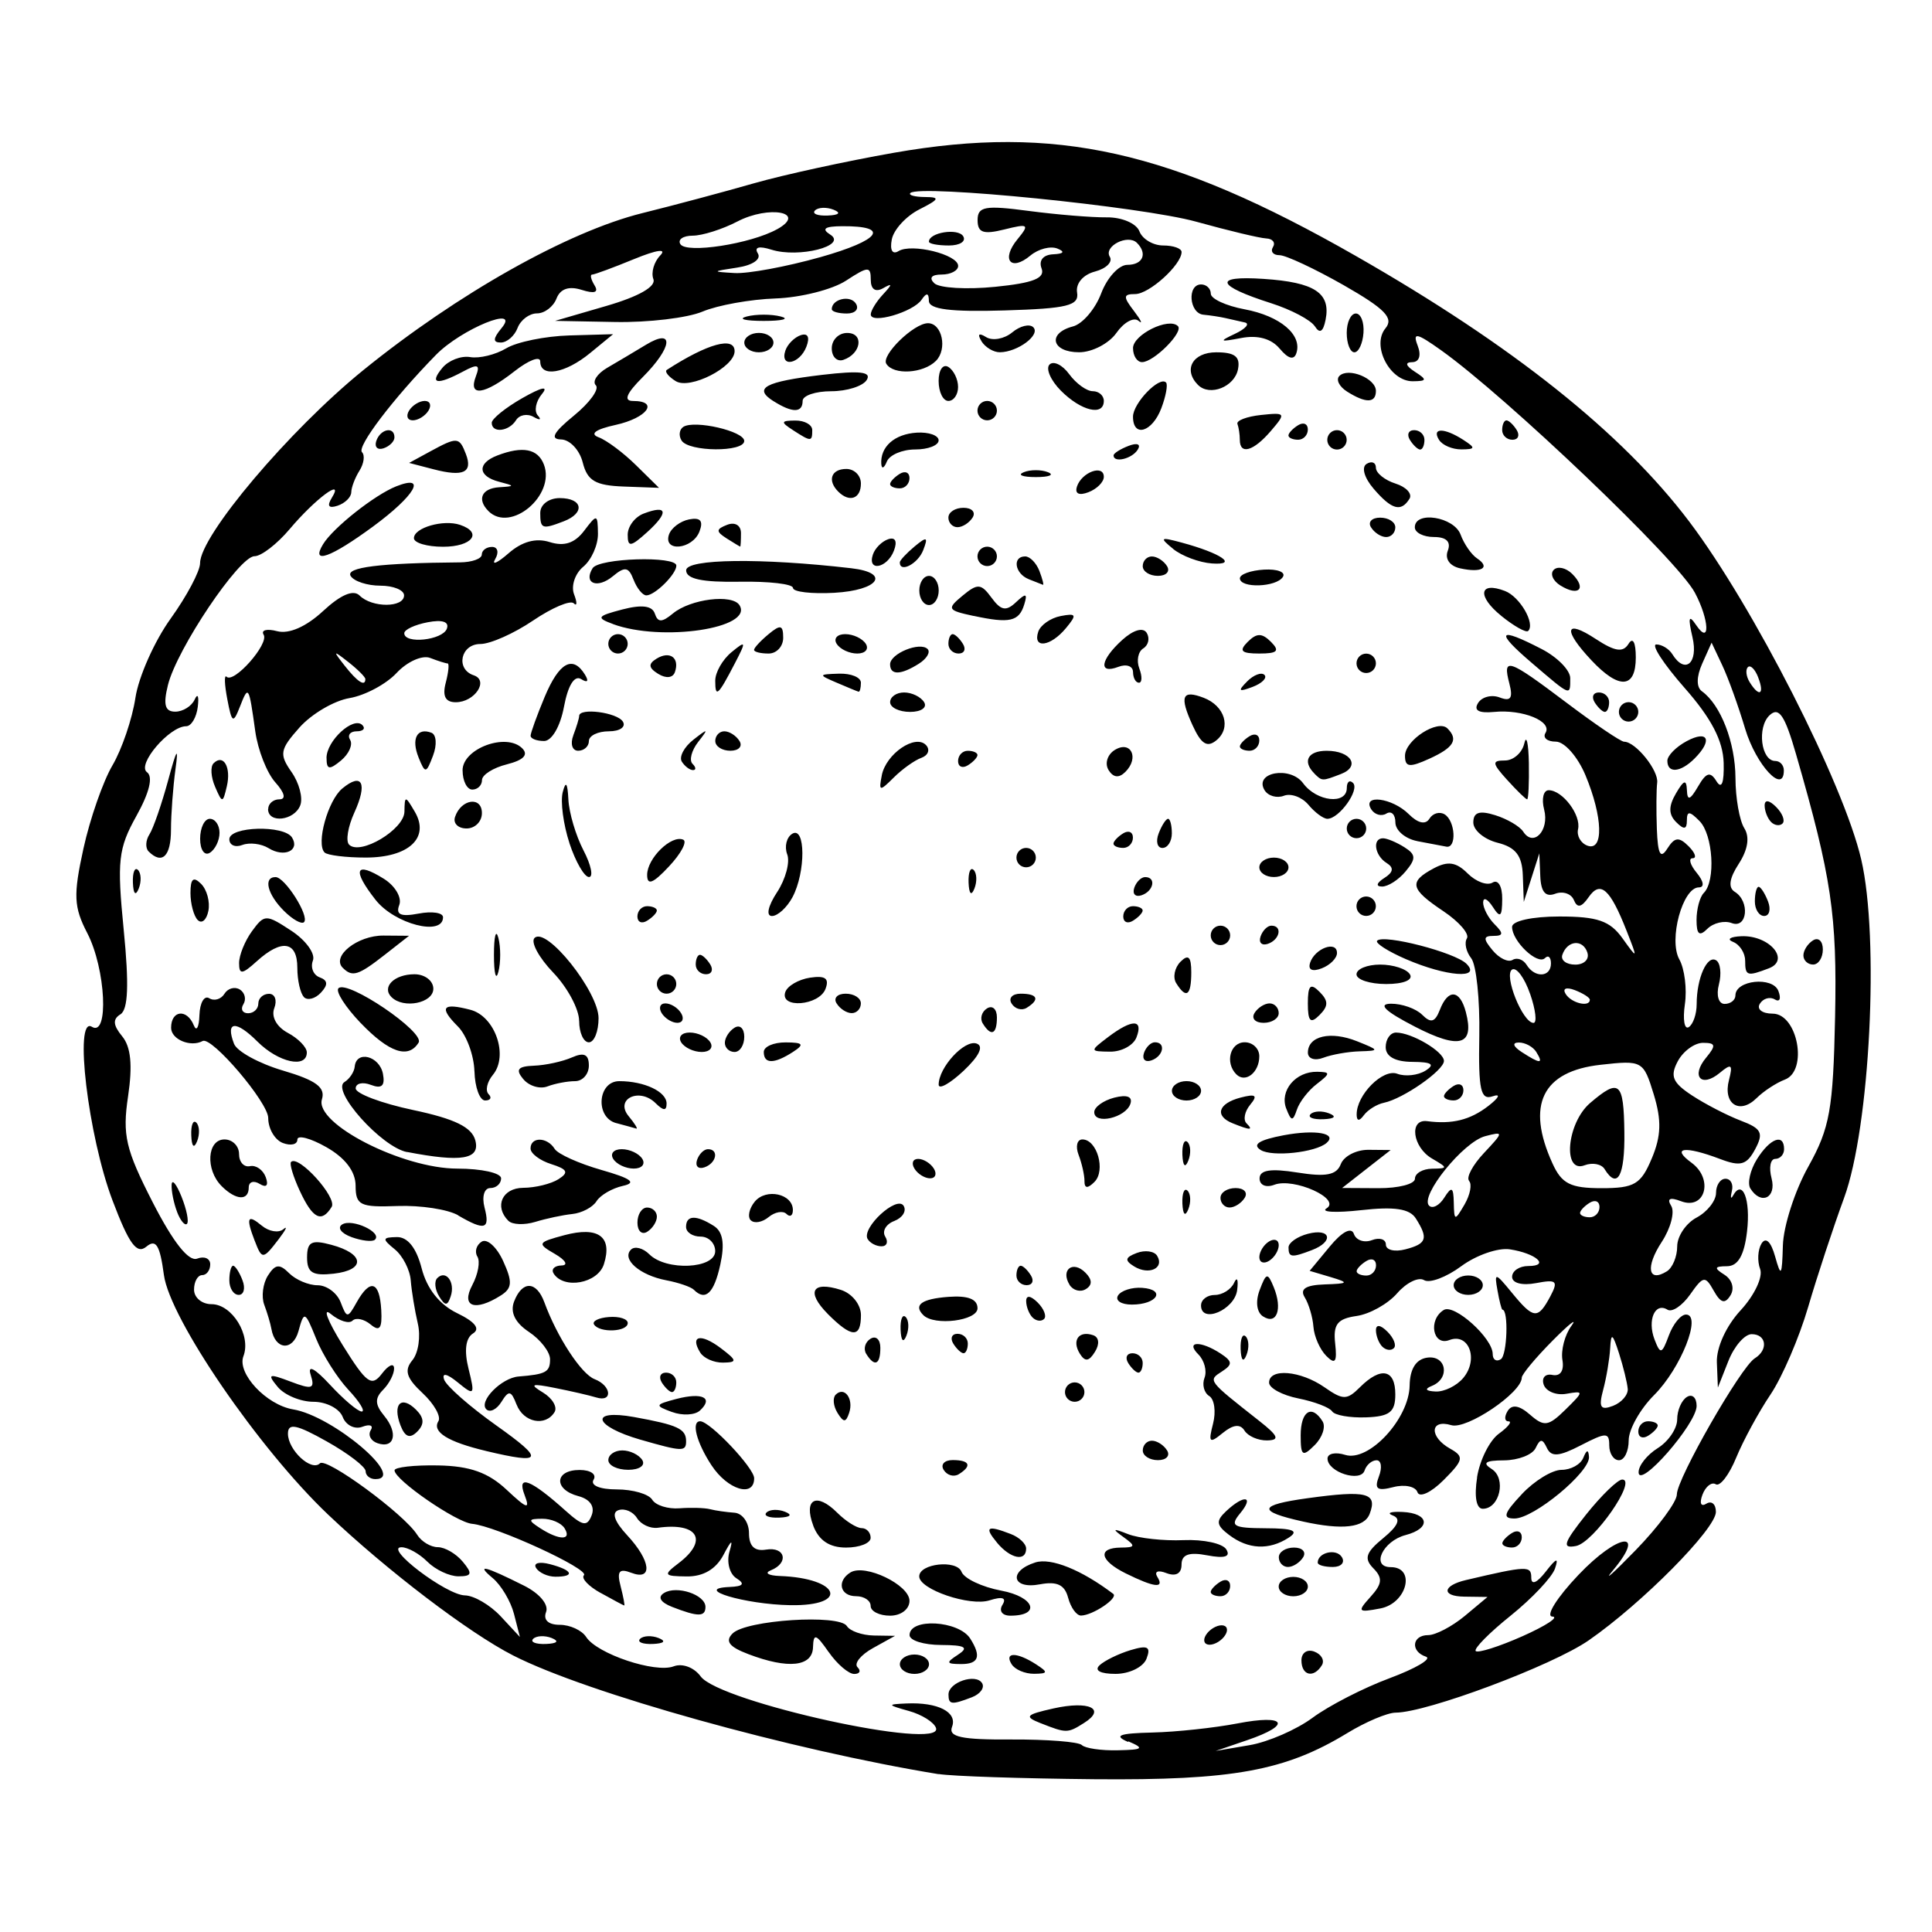 <?xml version="1.0" encoding="UTF-8" standalone="no"?>
<!-- Created with Inkscape (http://www.inkscape.org/) -->
<svg xmlns:dc="http://purl.org/dc/elements/1.1/" xmlns:cc="http://creativecommons.org/ns#" xmlns:rdf="http://www.w3.org/1999/02/22-rdf-syntax-ns#" xmlns:svg="http://www.w3.org/2000/svg" xmlns="http://www.w3.org/2000/svg" version="1.0" width="100%" height="100%" viewBox="0 0 48 48" id="svg2">
<defs id="defs7" />
<path d="M 23.322,44.079 C 19.651,43.479 14.585,42.066 12.750,41.130 11.653,40.571 9.618,39.021 8.153,37.631 6.433,35.998 4.219,32.767 4.072,31.675 3.973,30.934 3.875,30.774 3.636,30.973 3.398,31.171 3.206,30.908 2.797,29.829 2.189,28.227 1.832,25.232 2.282,25.510 2.711,25.776 2.628,24.071 2.169,23.184 1.832,22.533 1.819,22.242 2.073,21.083 c 0.162,-0.739 0.487,-1.670 0.721,-2.068 0.234,-0.398 0.491,-1.153 0.570,-1.676 0.079,-0.523 0.473,-1.410 0.876,-1.970 0.402,-0.560 0.731,-1.180 0.731,-1.378 0,-0.682 2.217,-3.304 4.053,-4.793 2.345,-1.901 5.084,-3.443 6.934,-3.903 0.795,-0.197 2.042,-0.531 2.773,-0.741 0.729,-0.209 2.297,-0.551 3.481,-0.759 4.014,-0.704 6.874,-0.065 11.480,2.568 3.887,2.221 6.608,4.390 8.275,6.593 1.595,2.109 3.834,6.507 4.274,8.394 0.456,1.959 0.217,6.657 -0.424,8.408 -0.268,0.731 -0.671,1.952 -0.894,2.715 -0.223,0.762 -0.644,1.740 -0.935,2.173 -0.291,0.431 -0.674,1.137 -0.851,1.565 -0.175,0.430 -0.405,0.729 -0.509,0.665 -0.102,-0.064 -0.251,0.051 -0.330,0.257 -0.081,0.213 -0.040,0.310 0.095,0.226 0.132,-0.081 0.238,0.010 0.238,0.204 0,0.420 -1.834,2.272 -3.160,3.191 -0.904,0.627 -4.022,1.794 -4.797,1.796 -0.204,0.001 -0.746,0.230 -1.203,0.509 -1.540,0.938 -2.847,1.176 -6.288,1.145 -1.793,-0.017 -3.530,-0.074 -3.863,-0.129 z m 4.707,-0.800 c -0.370,-0.160 -0.230,-0.215 0.604,-0.235 0.596,-0.014 1.546,-0.117 2.112,-0.226 1.209,-0.234 1.364,0.034 0.241,0.416 l -0.784,0.268 0.842,-0.144 c 0.462,-0.078 1.169,-0.386 1.568,-0.682 0.400,-0.296 1.259,-0.739 1.911,-0.981 0.652,-0.243 1.059,-0.483 0.905,-0.535 -0.392,-0.130 -0.349,-0.536 0.055,-0.536 0.183,0 0.590,-0.213 0.905,-0.473 l 0.569,-0.475 -0.582,-0.008 c -0.570,-0.008 -0.539,-0.275 0.046,-0.412 1.523,-0.358 1.623,-0.360 1.623,-0.059 0,0.192 0.141,0.132 0.362,-0.153 0.261,-0.337 0.325,-0.358 0.227,-0.073 -0.074,0.216 -0.571,0.743 -1.103,1.171 -0.532,0.426 -0.921,0.822 -0.866,0.878 0.055,0.055 0.580,-0.110 1.162,-0.369 0.584,-0.260 0.917,-0.479 0.742,-0.488 -0.177,-0.009 0.115,-0.475 0.649,-1.036 0.984,-1.034 1.707,-1.130 0.857,-0.113 -0.254,0.305 -0.002,0.080 0.562,-0.499 0.563,-0.578 1.025,-1.203 1.025,-1.387 0,-0.390 1.590,-3.166 1.936,-3.381 0.341,-0.211 0.291,-0.600 -0.078,-0.600 -0.172,0 -0.433,0.299 -0.577,0.664 l -0.262,0.663 -0.025,-0.627 c -0.014,-0.367 0.231,-0.906 0.593,-1.296 0.341,-0.370 0.556,-0.825 0.482,-1.022 -0.074,-0.196 -0.059,-0.480 0.034,-0.633 0.107,-0.171 0.235,-0.049 0.339,0.324 0.145,0.521 0.171,0.484 0.192,-0.273 0.013,-0.482 0.298,-1.367 0.634,-1.966 0.533,-0.957 0.615,-1.417 0.663,-3.712 0.051,-2.534 -0.085,-3.466 -0.969,-6.528 -0.280,-0.972 -0.426,-1.188 -0.657,-0.972 -0.318,0.296 -0.215,1.137 0.140,1.137 0.117,0 0.213,0.104 0.213,0.234 0,0.610 -0.690,-0.132 -0.960,-1.030 -0.166,-0.558 -0.422,-1.268 -0.569,-1.579 l -0.266,-0.565 -0.234,0.523 c -0.144,0.324 -0.147,0.585 -0.006,0.686 0.467,0.336 0.829,1.273 0.833,2.151 0.001,0.499 0.100,1.062 0.220,1.251 0.138,0.220 0.089,0.533 -0.137,0.882 -0.236,0.362 -0.270,0.592 -0.100,0.698 0.382,0.235 0.313,0.925 -0.077,0.776 -0.182,-0.069 -0.454,-0.005 -0.603,0.142 -0.200,0.200 -0.270,0.142 -0.270,-0.219 0,-0.269 0.081,-0.573 0.181,-0.672 0.299,-0.298 0.230,-1.446 -0.107,-1.786 -0.247,-0.251 -0.314,-0.254 -0.314,-0.012 0,0.223 -0.072,0.234 -0.266,0.039 -0.190,-0.190 -0.193,-0.392 -0.006,-0.712 0.196,-0.337 0.261,-0.358 0.273,-0.083 0.010,0.272 0.078,0.250 0.276,-0.089 0.205,-0.354 0.305,-0.382 0.460,-0.129 0.128,0.205 0.190,0.039 0.177,-0.461 -0.016,-0.548 -0.307,-1.108 -0.972,-1.862 -0.521,-0.593 -0.837,-1.078 -0.701,-1.078 0.136,0 0.314,0.108 0.397,0.241 0.315,0.511 0.652,0.227 0.501,-0.422 -0.114,-0.492 -0.091,-0.570 0.091,-0.301 0.354,0.523 0.330,-0.126 -0.029,-0.800 C 41.689,13.920 37.420,9.853 35.804,8.702 35.195,8.268 35.091,8.248 35.221,8.585 c 0.095,0.246 0.040,0.411 -0.136,0.413 -0.186,0.002 -0.162,0.089 0.066,0.237 0.311,0.200 0.303,0.234 -0.051,0.237 -0.571,0.005 -1.033,-0.888 -0.678,-1.316 0.211,-0.254 -0.008,-0.481 -1.039,-1.071 C 32.663,6.676 31.946,6.340 31.789,6.340 c -0.157,0 -0.231,-0.090 -0.163,-0.201 C 31.695,6.028 31.620,5.931 31.460,5.924 31.299,5.917 30.516,5.729 29.719,5.508 28.374,5.133 22.844,4.578 22.618,4.795 c -0.055,0.053 0.107,0.098 0.362,0.100 0.384,0.002 0.360,0.055 -0.138,0.307 -0.330,0.167 -0.640,0.504 -0.686,0.749 -0.051,0.264 0.016,0.381 0.167,0.288 0.325,-0.201 1.482,0.084 1.482,0.367 0,0.118 -0.185,0.215 -0.411,0.215 -0.251,0 -0.321,0.083 -0.181,0.217 0.126,0.119 0.806,0.159 1.511,0.088 0.950,-0.095 1.247,-0.214 1.153,-0.459 -0.074,-0.197 0.040,-0.337 0.288,-0.349 0.264,-0.012 0.302,-0.064 0.104,-0.143 -0.170,-0.068 -0.471,0.009 -0.669,0.174 C 25.110,6.759 24.863,6.448 25.280,5.943 25.584,5.573 25.554,5.551 24.952,5.701 c -0.522,0.130 -0.664,0.080 -0.664,-0.232 0,-0.339 0.183,-0.373 1.267,-0.229 0.697,0.092 1.571,0.164 1.943,0.160 0.374,-0.004 0.733,0.149 0.810,0.346 0.073,0.194 0.340,0.353 0.592,0.353 0.250,0 0.456,0.072 0.456,0.162 0,0.316 -0.803,1.045 -1.153,1.045 -0.299,0 -0.303,0.065 -0.029,0.422 0.177,0.232 0.227,0.341 0.111,0.242 -0.117,-0.098 -0.363,0.037 -0.548,0.301 -0.186,0.264 -0.603,0.481 -0.927,0.481 -0.683,0 -0.797,-0.473 -0.153,-0.642 0.239,-0.062 0.555,-0.432 0.702,-0.822 0.147,-0.389 0.439,-0.708 0.650,-0.708 0.385,0 0.506,-0.278 0.238,-0.546 -0.226,-0.226 -0.834,0.087 -0.674,0.346 0.078,0.127 -0.087,0.292 -0.367,0.366 -0.296,0.077 -0.484,0.296 -0.446,0.522 0.053,0.326 -0.238,0.398 -1.807,0.445 -1.335,0.040 -1.872,-0.027 -1.875,-0.237 -0.002,-0.202 -0.058,-0.211 -0.181,-0.030 -0.208,0.308 -1.263,0.615 -1.263,0.366 0,-0.093 0.136,-0.316 0.302,-0.495 0.241,-0.260 0.241,-0.291 0,-0.154 -0.186,0.104 -0.302,0.023 -0.302,-0.211 0,-0.342 -0.062,-0.340 -0.615,0.021 -0.339,0.221 -1.126,0.420 -1.749,0.442 -0.625,0.021 -1.440,0.168 -1.815,0.326 -0.373,0.158 -1.350,0.274 -2.172,0.259 l -1.493,-0.028 1.278,-0.372 c 0.804,-0.234 1.237,-0.481 1.165,-0.666 -0.061,-0.162 0.014,-0.426 0.170,-0.587 0.172,-0.178 -0.081,-0.143 -0.652,0.091 -0.513,0.211 -0.981,0.384 -1.039,0.384 -0.058,0 -0.031,0.120 0.059,0.267 0.109,0.177 0.002,0.215 -0.319,0.113 -0.318,-0.101 -0.532,-0.027 -0.626,0.215 -0.078,0.203 -0.296,0.369 -0.485,0.369 -0.189,0 -0.406,0.162 -0.482,0.362 -0.076,0.199 -0.264,0.362 -0.417,0.362 -0.201,0 -0.196,-0.098 0.019,-0.358 0.487,-0.587 -1.000,0.020 -1.632,0.667 -1.066,1.090 -1.970,2.281 -1.835,2.416 0.076,0.076 0.048,0.282 -0.062,0.457 -0.110,0.174 -0.203,0.417 -0.205,0.539 -0.002,0.121 -0.154,0.271 -0.339,0.333 -0.223,0.074 -0.271,0.008 -0.143,-0.198 0.321,-0.520 -0.415,0.028 -1.048,0.779 -0.312,0.370 -0.705,0.674 -0.874,0.674 -0.380,0 -1.926,2.299 -2.150,3.198 -0.122,0.492 -0.075,0.664 0.181,0.664 0.190,0 0.408,-0.136 0.483,-0.302 0.075,-0.166 0.109,-0.084 0.077,0.181 -0.032,0.265 -0.162,0.483 -0.288,0.483 -0.417,0 -1.233,0.955 -0.974,1.142 0.156,0.113 0.061,0.505 -0.262,1.085 -0.452,0.811 -0.486,1.117 -0.316,2.836 0.134,1.354 0.110,1.975 -0.081,2.094 -0.197,0.121 -0.185,0.270 0.042,0.546 0.217,0.262 0.262,0.718 0.147,1.491 -0.144,0.966 -0.063,1.315 0.613,2.636 0.508,0.991 0.893,1.478 1.104,1.397 0.178,-0.068 0.324,-0.004 0.324,0.142 0,0.147 -0.090,0.268 -0.201,0.268 -0.110,0 -0.201,0.162 -0.201,0.360 0,0.200 0.195,0.362 0.434,0.362 0.512,0 0.990,0.778 0.793,1.292 -0.164,0.427 0.568,1.210 1.236,1.322 0.989,0.163 2.837,1.732 2.041,1.732 -0.132,0 -0.241,-0.088 -0.241,-0.197 0,-0.108 -0.434,-0.441 -0.965,-0.739 -0.750,-0.422 -0.965,-0.465 -0.965,-0.194 0,0.409 0.582,0.950 0.795,0.738 0.158,-0.159 2.095,1.263 2.415,1.774 0.106,0.170 0.337,0.309 0.513,0.309 0.176,0 0.455,0.162 0.621,0.362 0.247,0.296 0.227,0.362 -0.108,0.362 -0.224,0 -0.571,-0.163 -0.771,-0.362 -0.199,-0.200 -0.490,-0.362 -0.646,-0.360 -0.447,0.001 1.114,1.187 1.577,1.196 0.227,0.004 0.627,0.238 0.890,0.520 l 0.477,0.513 -0.147,-0.573 c -0.081,-0.314 -0.319,-0.714 -0.528,-0.889 -0.430,-0.359 -0.205,-0.305 0.775,0.186 0.387,0.193 0.621,0.472 0.550,0.656 -0.075,0.196 0.055,0.318 0.340,0.318 0.254,0 0.550,0.136 0.656,0.302 0.268,0.419 1.719,0.906 2.176,0.729 0.215,-0.081 0.506,0.027 0.669,0.251 0.467,0.638 6.039,1.861 5.847,1.282 -0.047,-0.142 -0.349,-0.333 -0.672,-0.423 -0.544,-0.152 -0.548,-0.166 -0.061,-0.187 0.781,-0.035 1.271,0.216 1.131,0.581 -0.096,0.251 0.232,0.322 1.477,0.314 0.879,-0.004 1.666,0.057 1.748,0.138 0.081,0.081 0.483,0.140 0.891,0.130 0.634,-0.013 0.674,-0.047 0.261,-0.223 z m -2.171,-0.465 c -0.420,-0.166 -0.378,-0.213 0.318,-0.369 0.883,-0.196 1.316,0.009 0.759,0.360 -0.411,0.260 -0.438,0.260 -1.078,0.008 z m -2.293,-0.716 c 0,-0.302 0.680,-0.531 0.834,-0.281 0.070,0.113 -0.043,0.270 -0.253,0.351 -0.505,0.194 -0.581,0.185 -0.581,-0.069 z m -2.976,-1.051 c -0.317,-0.456 -0.379,-0.476 -0.390,-0.121 -0.014,0.483 -0.618,0.547 -1.605,0.171 -0.479,-0.181 -0.586,-0.322 -0.393,-0.514 0.334,-0.336 2.654,-0.486 2.840,-0.183 0.077,0.123 0.377,0.228 0.668,0.234 l 0.528,0.008 -0.550,0.305 c -0.303,0.168 -0.475,0.382 -0.382,0.475 0.092,0.092 0.055,0.167 -0.083,0.167 -0.138,0 -0.423,-0.243 -0.631,-0.541 z m 1.768,0.300 c 0,-0.132 0.163,-0.241 0.362,-0.241 0.198,0 0.362,0.108 0.362,0.241 0,0.133 -0.163,0.241 -0.362,0.241 -0.198,0 -0.362,-0.107 -0.362,-0.241 z m 2.776,0 c -0.189,-0.305 0.130,-0.305 0.603,0 0.311,0.201 0.306,0.234 -0.046,0.238 -0.224,0.001 -0.475,-0.104 -0.556,-0.238 z m 2.184,0.027 c 0.126,-0.117 0.473,-0.287 0.772,-0.377 0.427,-0.129 0.510,-0.084 0.396,0.213 -0.080,0.208 -0.426,0.377 -0.770,0.377 -0.375,0 -0.535,-0.084 -0.397,-0.213 z m 5.017,-0.125 c 0,-0.186 0.144,-0.283 0.320,-0.215 0.177,0.066 0.261,0.219 0.187,0.339 -0.204,0.330 -0.507,0.257 -0.507,-0.123 z m -8.529,-0.142 c 0.275,-0.178 0.172,-0.235 -0.422,-0.238 -0.431,-0.001 -0.785,-0.111 -0.785,-0.245 0,-0.433 1.217,-0.364 1.506,0.084 0.285,0.448 0.213,0.640 -0.238,0.635 -0.360,-0.002 -0.369,-0.036 -0.059,-0.236 z M 15.903,40.716 c 0.080,-0.078 0.288,-0.088 0.462,-0.019 0.192,0.077 0.134,0.134 -0.145,0.147 -0.254,0.009 -0.397,-0.047 -0.317,-0.128 z m 14.058,-0.095 c 0.081,-0.132 0.257,-0.241 0.390,-0.241 0.132,0 0.174,0.108 0.091,0.241 -0.081,0.133 -0.257,0.242 -0.390,0.242 -0.132,0 -0.174,-0.108 -0.091,-0.242 z M 16.698,39.923 c -0.290,-0.114 -0.366,-0.245 -0.201,-0.345 0.317,-0.196 1.030,0.043 1.030,0.345 0,0.251 -0.185,0.251 -0.829,0 z m 4.933,-0.025 c 0,-0.132 -0.162,-0.241 -0.362,-0.241 -0.398,0 -0.488,-0.375 -0.140,-0.590 0.362,-0.223 1.467,0.307 1.467,0.705 0,0.208 -0.211,0.369 -0.482,0.369 -0.265,0 -0.483,-0.108 -0.483,-0.242 z m 3.274,-0.025 c 0.110,-0.177 0.002,-0.215 -0.320,-0.113 -0.490,0.156 -1.747,-0.272 -1.747,-0.595 0,-0.321 0.932,-0.423 1.051,-0.114 0.064,0.167 0.509,0.378 0.987,0.468 0.826,0.155 0.996,0.622 0.226,0.622 -0.202,0 -0.290,-0.117 -0.197,-0.268 z m 1.632,-0.178 c -0.084,-0.322 -0.276,-0.413 -0.701,-0.333 -0.695,0.133 -0.791,-0.329 -0.113,-0.544 0.388,-0.122 1.145,0.182 1.935,0.781 0.134,0.102 -0.505,0.533 -0.799,0.539 -0.113,0.002 -0.256,-0.197 -0.321,-0.442 z m 7.514,-0.023 c 0.291,-0.322 0.306,-0.468 0.069,-0.709 -0.238,-0.242 -0.187,-0.394 0.245,-0.748 0.371,-0.303 0.448,-0.482 0.242,-0.562 -0.167,-0.064 -0.059,-0.103 0.239,-0.089 0.664,0.032 0.714,0.407 0.076,0.574 -0.569,0.148 -0.871,0.797 -0.370,0.797 0.631,0 0.405,0.900 -0.257,1.026 -0.561,0.107 -0.581,0.083 -0.245,-0.288 z m -19.128,-0.095 c -0.302,-0.167 -0.489,-0.366 -0.415,-0.441 0.149,-0.148 -2.193,-1.225 -2.779,-1.277 -0.392,-0.035 -1.927,-1.093 -1.927,-1.329 0,-0.078 0.486,-0.133 1.081,-0.122 0.793,0.014 1.247,0.177 1.703,0.604 0.512,0.480 0.590,0.503 0.446,0.128 -0.200,-0.522 0.152,-0.385 1.022,0.396 0.425,0.381 0.535,0.400 0.647,0.107 0.082,-0.215 -0.044,-0.397 -0.331,-0.472 -0.620,-0.163 -0.597,-0.650 0.030,-0.650 0.273,0 0.429,0.108 0.347,0.242 -0.086,0.140 0.153,0.241 0.575,0.241 0.398,0 0.795,0.114 0.882,0.256 0.085,0.140 0.392,0.236 0.678,0.213 0.285,-0.021 0.627,-0.012 0.761,0.023 0.132,0.035 0.404,0.073 0.603,0.087 0.198,0.013 0.362,0.241 0.362,0.506 0,0.325 0.137,0.458 0.422,0.411 0.482,-0.080 0.578,0.330 0.121,0.514 -0.166,0.066 -0.066,0.130 0.221,0.141 1.496,0.054 1.747,0.750 0.261,0.725 -1.128,-0.019 -2.441,-0.412 -1.510,-0.452 0.345,-0.014 0.394,-0.077 0.172,-0.217 -0.170,-0.107 -0.247,-0.405 -0.172,-0.660 0.095,-0.325 0.051,-0.300 -0.149,0.080 -0.186,0.354 -0.502,0.540 -0.912,0.535 -0.573,-0.006 -0.590,-0.035 -0.204,-0.328 0.750,-0.569 0.484,-1.021 -0.517,-0.881 -0.185,0.025 -0.418,-0.083 -0.516,-0.242 -0.098,-0.159 -0.305,-0.247 -0.458,-0.196 -0.179,0.059 -0.102,0.283 0.213,0.622 0.592,0.635 0.648,1.143 0.102,0.934 -0.300,-0.115 -0.361,-0.036 -0.263,0.336 0.069,0.268 0.109,0.483 0.089,0.477 -0.020,-0.004 -0.285,-0.145 -0.588,-0.314 z m -0.897,-1.608 c -0.082,-0.132 -0.332,-0.239 -0.557,-0.236 -0.351,0.002 -0.358,0.035 -0.046,0.236 0.472,0.305 0.792,0.305 0.603,0 z m 16.054,1.583 c 0,-0.058 0.108,-0.174 0.242,-0.256 0.132,-0.081 0.241,-0.034 0.241,0.106 0,0.141 -0.108,0.256 -0.241,0.256 -0.133,0 -0.242,-0.047 -0.242,-0.106 z m 1.689,-0.134 c 0,-0.133 0.163,-0.241 0.362,-0.241 0.200,0 0.362,0.107 0.362,0.241 0,0.132 -0.162,0.241 -0.362,0.241 -0.198,0 -0.362,-0.108 -0.362,-0.241 z m -3.801,-0.328 c -0.648,-0.321 -0.708,-0.635 -0.121,-0.641 0.366,-0.002 0.374,-0.039 0.061,-0.264 -0.287,-0.206 -0.262,-0.221 0.119,-0.070 0.265,0.103 0.886,0.171 1.378,0.149 0.492,-0.021 0.970,0.081 1.062,0.230 0.113,0.182 -0.039,0.230 -0.472,0.148 -0.456,-0.088 -0.640,-0.021 -0.640,0.231 0,0.221 -0.140,0.300 -0.374,0.211 -0.213,-0.083 -0.311,-0.042 -0.226,0.095 0.181,0.292 -0.072,0.264 -0.787,-0.089 z M 13.318,38.954 c -0.074,-0.121 0.082,-0.162 0.347,-0.092 0.563,0.147 0.634,0.311 0.135,0.311 -0.191,0 -0.408,-0.099 -0.483,-0.219 z m 18.454,-0.264 c 0,-0.133 0.170,-0.241 0.377,-0.241 0.206,0 0.309,0.107 0.227,0.241 -0.083,0.132 -0.251,0.241 -0.377,0.241 -0.125,0 -0.227,-0.108 -0.227,-0.241 z m 0.966,0.134 c 0,-0.254 0.462,-0.362 0.600,-0.138 0.083,0.134 -0.017,0.245 -0.224,0.245 -0.206,0 -0.375,-0.047 -0.375,-0.106 z m -7.967,-0.497 c -0.326,-0.393 -0.247,-0.442 0.341,-0.215 0.211,0.080 0.382,0.243 0.382,0.362 0,0.333 -0.390,0.254 -0.724,-0.147 z M 20.206,37.906 c -0.249,-0.664 0.077,-0.841 0.597,-0.321 0.209,0.209 0.482,0.381 0.605,0.381 0.122,0 0.223,0.108 0.223,0.241 0,0.133 -0.275,0.242 -0.611,0.242 -0.412,0 -0.676,-0.177 -0.815,-0.543 z m 10.331,0.230 c -0.322,-0.245 -0.334,-0.348 -0.070,-0.595 0.450,-0.420 0.702,-0.373 0.340,0.062 -0.257,0.311 -0.168,0.362 0.634,0.366 0.693,0.002 0.841,0.064 0.573,0.236 -0.486,0.314 -1.004,0.290 -1.477,-0.070 z m 6.788,0.206 c 0,-0.058 0.108,-0.174 0.241,-0.256 0.133,-0.083 0.242,-0.034 0.242,0.106 0,0.140 -0.108,0.256 -0.242,0.256 -0.132,0 -0.241,-0.047 -0.241,-0.106 z m 2.083,-0.716 c 0.381,-0.476 0.784,-0.867 0.896,-0.867 0.381,0 -0.710,1.567 -1.150,1.651 -0.356,0.068 -0.309,-0.076 0.254,-0.784 z m -7.031,0.177 c -1.153,-0.256 -1.123,-0.411 0.114,-0.581 1.466,-0.202 1.738,-0.133 1.538,0.389 -0.132,0.345 -0.674,0.408 -1.653,0.192 z M 19.043,37.579 c 0.080,-0.080 0.288,-0.089 0.462,-0.019 0.192,0.076 0.134,0.133 -0.145,0.145 -0.254,0.010 -0.397,-0.046 -0.317,-0.126 z M 37.809,37.122 c 0.311,-0.332 0.755,-0.604 0.987,-0.604 0.231,0 0.475,-0.134 0.541,-0.300 0.083,-0.205 0.128,-0.212 0.141,-0.021 0.025,0.377 -1.369,1.530 -1.851,1.530 -0.305,0 -0.268,-0.126 0.181,-0.603 z m -1.113,-0.416 c 0.068,-0.428 0.311,-0.917 0.543,-1.086 0.231,-0.168 0.339,-0.307 0.239,-0.307 -0.099,0 -0.108,-0.115 -0.021,-0.257 0.106,-0.172 0.290,-0.142 0.556,0.091 0.351,0.307 0.456,0.291 0.881,-0.126 0.461,-0.453 0.462,-0.471 0.025,-0.393 -0.251,0.046 -0.506,-0.057 -0.566,-0.226 -0.058,-0.170 0.038,-0.279 0.216,-0.242 0.197,0.040 0.295,-0.104 0.249,-0.371 -0.040,-0.242 0.058,-0.622 0.221,-0.845 0.163,-0.221 -0.047,-0.057 -0.468,0.367 -0.420,0.423 -0.763,0.836 -0.763,0.916 0,0.373 -1.368,1.297 -1.751,1.181 -0.533,-0.160 -0.554,0.290 -0.027,0.585 0.351,0.197 0.333,0.281 -0.166,0.781 -0.309,0.309 -0.599,0.443 -0.648,0.299 -0.047,-0.142 -0.317,-0.200 -0.599,-0.126 -0.403,0.104 -0.479,0.049 -0.358,-0.266 0.085,-0.220 0.058,-0.401 -0.058,-0.401 -0.118,0 -0.253,0.114 -0.299,0.256 -0.100,0.302 -0.920,0.038 -0.920,-0.298 0,-0.126 0.197,-0.168 0.438,-0.092 0.584,0.185 1.587,-0.891 1.602,-1.721 0.006,-0.412 0.157,-0.654 0.433,-0.694 0.480,-0.070 0.581,0.514 0.121,0.701 -0.192,0.077 -0.159,0.128 0.091,0.140 0.215,0.010 0.526,-0.142 0.690,-0.340 0.384,-0.462 0.137,-1.126 -0.349,-0.938 -0.411,0.157 -0.533,-0.505 -0.138,-0.748 0.260,-0.160 1.216,0.698 1.216,1.094 0,0.141 0.089,0.200 0.201,0.130 0.159,-0.098 0.197,-1.231 0.040,-1.231 -0.020,0 -0.077,-0.217 -0.123,-0.483 -0.081,-0.449 -0.057,-0.445 0.358,0.061 0.540,0.659 0.645,0.668 0.953,0.095 0.206,-0.388 0.160,-0.431 -0.354,-0.333 -0.343,0.065 -0.593,0 -0.593,-0.156 0,-0.148 0.181,-0.269 0.403,-0.269 0.546,0 0.196,-0.314 -0.461,-0.415 -0.291,-0.043 -0.833,0.144 -1.206,0.420 -0.371,0.275 -0.788,0.430 -0.924,0.345 -0.137,-0.084 -0.437,0.062 -0.667,0.326 -0.230,0.265 -0.684,0.520 -1.013,0.566 -0.473,0.068 -0.581,0.208 -0.528,0.682 0.051,0.462 0.002,0.533 -0.220,0.310 -0.159,-0.159 -0.302,-0.484 -0.320,-0.724 -0.017,-0.238 -0.115,-0.567 -0.216,-0.732 -0.128,-0.206 0.021,-0.305 0.494,-0.321 0.597,-0.020 0.615,-0.042 0.153,-0.181 l -0.525,-0.156 0.499,-0.603 c 0.306,-0.371 0.539,-0.492 0.600,-0.315 0.055,0.159 0.257,0.228 0.448,0.155 0.190,-0.073 0.347,-0.023 0.347,0.111 0,0.134 0.216,0.187 0.482,0.118 0.533,-0.138 0.578,-0.269 0.262,-0.768 -0.153,-0.242 -0.531,-0.299 -1.356,-0.206 -0.629,0.070 -1.017,0.050 -0.863,-0.044 0.378,-0.234 -0.814,-0.773 -1.299,-0.586 -0.204,0.078 -0.364,0.008 -0.364,-0.157 0,-0.211 0.273,-0.254 0.939,-0.148 0.712,0.114 0.974,0.064 1.079,-0.209 0.076,-0.198 0.385,-0.358 0.689,-0.355 l 0.550,0.005 -0.603,0.471 -0.603,0.472 0.905,0.005 c 0.497,0.002 0.904,-0.103 0.904,-0.235 0,-0.133 0.190,-0.245 0.423,-0.249 0.401,-0.006 0.401,-0.019 0,-0.253 -0.483,-0.281 -0.576,-0.987 -0.121,-0.928 0.626,0.081 1.068,-0.028 1.523,-0.379 0.268,-0.209 0.314,-0.310 0.106,-0.239 -0.300,0.103 -0.356,-0.155 -0.332,-1.507 0.016,-0.898 -0.074,-1.763 -0.202,-1.924 -0.126,-0.160 -0.175,-0.381 -0.106,-0.492 0.068,-0.110 -0.193,-0.413 -0.582,-0.674 -0.830,-0.555 -0.870,-0.731 -0.241,-1.067 0.351,-0.187 0.558,-0.156 0.842,0.128 0.206,0.206 0.486,0.309 0.619,0.226 0.137,-0.084 0.242,0.093 0.239,0.407 -0.002,0.448 -0.049,0.486 -0.236,0.194 -0.129,-0.198 -0.235,-0.247 -0.238,-0.107 -0.001,0.138 0.126,0.384 0.285,0.543 0.226,0.224 0.219,0.288 -0.028,0.288 -0.256,0 -0.260,0.072 -0.021,0.359 0.164,0.198 0.386,0.305 0.495,0.238 0.108,-0.068 0.265,-0.012 0.349,0.122 0.205,0.334 0.605,0.310 0.605,-0.035 0,-0.155 -0.068,-0.215 -0.149,-0.132 -0.183,0.182 -0.817,-0.419 -0.817,-0.776 0,-0.148 0.501,-0.258 1.177,-0.258 0.945,0 1.255,0.107 1.567,0.543 0.378,0.528 0.381,0.522 0.104,-0.181 -0.413,-1.052 -0.653,-1.265 -0.946,-0.842 -0.178,0.257 -0.283,0.277 -0.367,0.070 -0.065,-0.157 -0.273,-0.227 -0.464,-0.155 -0.238,0.091 -0.354,-0.044 -0.370,-0.435 l -0.024,-0.569 -0.193,0.604 -0.193,0.603 -0.024,-0.659 c -0.017,-0.492 -0.177,-0.698 -0.627,-0.811 -0.330,-0.083 -0.603,-0.309 -0.603,-0.503 0,-0.254 0.151,-0.305 0.543,-0.182 0.299,0.093 0.612,0.277 0.697,0.409 0.254,0.394 0.654,-0.027 0.520,-0.547 -0.069,-0.265 -0.019,-0.482 0.113,-0.482 0.344,0 0.811,0.620 0.729,0.970 -0.036,0.163 0.066,0.345 0.232,0.407 0.409,0.149 0.386,-0.708 -0.047,-1.748 -0.193,-0.462 -0.522,-0.836 -0.738,-0.836 -0.213,0 -0.329,-0.098 -0.256,-0.216 0.178,-0.288 -0.567,-0.593 -1.278,-0.522 -0.378,0.036 -0.512,-0.036 -0.397,-0.221 0.093,-0.153 0.337,-0.216 0.539,-0.138 0.273,0.104 0.333,0.017 0.239,-0.345 -0.175,-0.671 -0.038,-0.624 1.424,0.478 0.704,0.531 1.345,0.966 1.427,0.966 0.285,0 0.861,0.714 0.821,1.019 -0.021,0.168 -0.025,0.687 -0.008,1.152 0.024,0.630 0.091,0.753 0.260,0.484 0.182,-0.285 0.288,-0.298 0.528,-0.059 0.164,0.164 0.209,0.299 0.100,0.299 -0.108,0 -0.062,0.163 0.102,0.362 0.175,0.212 0.198,0.362 0.053,0.362 -0.403,0 -0.757,1.304 -0.484,1.790 0.130,0.234 0.193,0.735 0.137,1.115 -0.055,0.379 -0.012,0.634 0.096,0.567 0.108,-0.068 0.197,-0.324 0.197,-0.571 0,-0.645 0.260,-1.229 0.484,-1.089 0.107,0.065 0.137,0.336 0.068,0.601 -0.070,0.269 -0.008,0.482 0.142,0.482 0.148,0 0.269,-0.095 0.269,-0.212 0,-0.381 0.927,-0.476 1.067,-0.110 0.073,0.192 0.034,0.285 -0.088,0.211 -0.121,-0.074 -0.290,-0.027 -0.373,0.108 -0.083,0.134 0.059,0.245 0.318,0.245 0.622,0 0.886,1.417 0.305,1.638 -0.212,0.080 -0.529,0.287 -0.705,0.462 -0.423,0.416 -0.840,0.141 -0.684,-0.452 0.100,-0.386 0.061,-0.419 -0.226,-0.179 -0.462,0.384 -0.729,0.089 -0.341,-0.377 0.251,-0.303 0.238,-0.367 -0.078,-0.367 -0.209,0 -0.492,0.205 -0.627,0.457 -0.198,0.371 -0.132,0.532 0.355,0.851 0.329,0.216 0.875,0.498 1.211,0.626 0.517,0.196 0.571,0.306 0.356,0.709 -0.211,0.394 -0.363,0.437 -0.871,0.243 -0.879,-0.333 -1.232,-0.287 -0.710,0.093 0.556,0.407 0.340,1.187 -0.264,0.955 -0.273,-0.104 -0.354,-0.065 -0.241,0.117 0.093,0.152 -0.012,0.554 -0.234,0.894 -0.411,0.626 -0.341,1.022 0.126,0.732 0.141,-0.087 0.257,-0.366 0.257,-0.619 0,-0.251 0.217,-0.576 0.483,-0.717 0.265,-0.142 0.482,-0.418 0.482,-0.612 0,-0.194 0.106,-0.352 0.234,-0.352 0.129,0 0.201,0.134 0.160,0.300 -0.040,0.166 -0.027,0.220 0.028,0.119 0.236,-0.426 0.441,0.096 0.348,0.891 -0.069,0.592 -0.223,0.860 -0.495,0.863 -0.320,0.002 -0.332,0.044 -0.064,0.213 0.189,0.121 0.253,0.340 0.148,0.510 -0.138,0.223 -0.243,0.194 -0.416,-0.114 -0.212,-0.379 -0.260,-0.371 -0.586,0.093 -0.196,0.279 -0.449,0.449 -0.563,0.378 -0.310,-0.192 -0.506,0.258 -0.322,0.740 0.145,0.378 0.183,0.367 0.355,-0.098 0.106,-0.287 0.298,-0.521 0.426,-0.521 0.403,0 -0.125,1.334 -0.792,2.001 -0.347,0.347 -0.631,0.853 -0.631,1.124 0,0.272 -0.108,0.494 -0.241,0.494 -0.133,0 -0.242,-0.166 -0.242,-0.367 0,-0.329 -0.074,-0.330 -0.705,-0.004 -0.543,0.281 -0.736,0.296 -0.844,0.066 -0.110,-0.235 -0.168,-0.235 -0.280,0.002 -0.077,0.166 -0.430,0.303 -0.784,0.306 -0.467,0.002 -0.551,0.062 -0.307,0.216 0.369,0.234 0.198,0.987 -0.223,0.987 -0.160,0 -0.215,-0.302 -0.140,-0.778 z m 3.744,-2.204 c -0.013,-0.152 -0.110,-0.547 -0.216,-0.879 -0.162,-0.502 -0.198,-0.522 -0.220,-0.121 -0.016,0.265 -0.093,0.728 -0.174,1.029 -0.117,0.435 -0.066,0.516 0.245,0.397 0.215,-0.083 0.379,-0.275 0.366,-0.426 z m -6.253,-3.066 c 0,-0.140 -0.107,-0.189 -0.241,-0.106 -0.133,0.081 -0.241,0.196 -0.241,0.254 0,0.058 0.107,0.107 0.241,0.107 0.133,0 0.241,-0.115 0.241,-0.256 z m 2.313,-2.098 c -0.078,-0.080 0.085,-0.390 0.367,-0.690 0.494,-0.526 0.495,-0.541 0.032,-0.420 -0.543,0.141 -1.631,1.489 -1.394,1.726 0.085,0.085 0.257,-0.004 0.379,-0.200 0.182,-0.288 0.227,-0.264 0.235,0.128 0.010,0.456 0.025,0.458 0.268,0.042 0.140,-0.242 0.190,-0.506 0.110,-0.585 z m 3.239,0.649 c 0,-0.140 -0.108,-0.187 -0.241,-0.106 -0.133,0.081 -0.242,0.197 -0.242,0.256 0,0.058 0.108,0.106 0.242,0.106 0.132,0 0.241,-0.115 0.241,-0.256 z m 1.299,-1.206 c 0.234,-0.558 0.246,-0.945 0.049,-1.591 -0.256,-0.836 -0.284,-0.852 -1.318,-0.736 -1.452,0.160 -1.861,0.996 -1.198,2.451 0.230,0.506 0.446,0.615 1.218,0.615 0.818,0 0.979,-0.095 1.248,-0.738 z m -1.172,0.265 c -0.077,-0.126 -0.300,-0.170 -0.497,-0.095 -0.555,0.213 -0.443,-1.049 0.136,-1.546 0.729,-0.623 0.836,-0.532 0.852,0.727 0.014,1.082 -0.171,1.431 -0.491,0.915 z m -1.695,-2.907 c -0.083,-0.133 -0.279,-0.239 -0.437,-0.238 -0.172,0.002 -0.142,0.098 0.074,0.238 0.462,0.299 0.547,0.299 0.362,0 z m -0.157,-1.448 c -0.137,-0.397 -0.339,-0.668 -0.446,-0.603 -0.215,0.133 0.261,1.322 0.531,1.326 0.092,0 0.054,-0.324 -0.084,-0.723 z m 1.485,0.147 c 0,-0.053 -0.168,-0.159 -0.374,-0.239 -0.215,-0.081 -0.311,-0.040 -0.227,0.095 0.141,0.230 0.601,0.339 0.601,0.144 z m -0.061,-1.172 c -0.113,-0.341 -0.501,-0.305 -0.623,0.059 -0.043,0.132 0.100,0.241 0.322,0.241 0.220,0 0.356,-0.134 0.300,-0.300 z M 17.677,36.405 c -0.374,-0.571 -0.509,-1.094 -0.281,-1.094 0.242,0 1.341,1.160 1.341,1.416 0,0.488 -0.659,0.288 -1.059,-0.321 z m 5.769,0.115 c -0.084,-0.134 0.017,-0.245 0.224,-0.245 0.423,0 0.486,0.144 0.151,0.351 -0.123,0.077 -0.292,0.028 -0.375,-0.106 z m 17.265,0.058 c -0.004,-0.164 0.211,-0.435 0.476,-0.600 0.265,-0.166 0.482,-0.486 0.482,-0.712 0,-0.226 0.108,-0.477 0.242,-0.559 0.132,-0.083 0.241,0.017 0.241,0.223 0,0.443 -1.431,2.082 -1.442,1.649 z M 15.114,36.276 c 0,-0.132 0.156,-0.241 0.347,-0.241 0.190,0 0.415,0.108 0.497,0.241 0.081,0.133 -0.074,0.241 -0.348,0.241 -0.272,0 -0.496,-0.107 -0.496,-0.241 z m -3.038,-0.227 c -0.953,-0.227 -1.348,-0.475 -1.184,-0.740 0.071,-0.115 -0.106,-0.430 -0.394,-0.698 -0.403,-0.375 -0.461,-0.565 -0.252,-0.817 0.149,-0.181 0.210,-0.592 0.134,-0.913 -0.075,-0.322 -0.154,-0.803 -0.175,-1.068 -0.020,-0.265 -0.200,-0.615 -0.399,-0.776 -0.317,-0.258 -0.310,-0.295 0.053,-0.302 0.269,-0.005 0.486,0.268 0.617,0.777 0.130,0.506 0.442,0.900 0.881,1.113 0.446,0.215 0.581,0.389 0.394,0.505 -0.183,0.114 -0.223,0.426 -0.110,0.878 0.163,0.656 0.147,0.678 -0.266,0.339 -0.270,-0.221 -0.402,-0.249 -0.341,-0.072 0.054,0.160 0.642,0.676 1.305,1.146 1.201,0.853 1.154,0.966 -0.261,0.629 z m 16.316,-0.013 c 0,-0.133 0.102,-0.242 0.227,-0.242 0.125,0 0.294,0.108 0.377,0.242 0.081,0.132 -0.020,0.241 -0.227,0.241 -0.206,0 -0.377,-0.108 -0.377,-0.241 z m 3.923,-0.375 c 0,-0.604 0.276,-0.780 0.544,-0.347 0.083,0.134 -0.005,0.400 -0.197,0.590 -0.302,0.302 -0.347,0.270 -0.347,-0.243 z M 9.379,35.856 C 9.212,35.799 9.137,35.654 9.211,35.534 9.285,35.414 9.191,35.376 9.002,35.448 8.813,35.520 8.593,35.410 8.514,35.203 8.435,34.997 8.108,34.827 7.788,34.827 c -0.319,0 -0.719,-0.166 -0.888,-0.369 -0.268,-0.324 -0.228,-0.340 0.321,-0.132 0.539,0.205 0.609,0.181 0.497,-0.172 -0.081,-0.256 0.101,-0.160 0.482,0.251 0.337,0.364 0.691,0.664 0.787,0.664 0.095,0 -0.054,-0.245 -0.334,-0.543 C 8.374,34.226 8.014,33.656 7.854,33.258 7.577,32.571 7.555,32.561 7.416,33.070 7.276,33.577 6.835,33.542 6.743,33.017 6.720,32.884 6.639,32.613 6.564,32.413 c -0.074,-0.198 -0.033,-0.524 0.092,-0.721 0.182,-0.287 0.289,-0.299 0.528,-0.059 0.164,0.164 0.483,0.299 0.708,0.299 0.224,0 0.481,0.189 0.571,0.422 0.154,0.403 0.174,0.403 0.399,0 0.335,-0.596 0.569,-0.524 0.610,0.190 0.026,0.460 -0.038,0.550 -0.263,0.363 -0.164,-0.136 -0.367,-0.179 -0.452,-0.095 -0.084,0.084 -0.327,0.008 -0.539,-0.167 -0.212,-0.177 -0.079,0.171 0.295,0.774 0.594,0.954 0.720,1.045 0.976,0.709 0.162,-0.213 0.298,-0.273 0.302,-0.133 0.004,0.138 -0.118,0.378 -0.271,0.532 -0.211,0.212 -0.206,0.367 0.022,0.644 0.359,0.431 0.261,0.833 -0.167,0.684 z m 6.531,-0.088 c -1.164,-0.337 -1.283,-0.765 -0.156,-0.562 1.083,0.196 1.292,0.292 1.292,0.601 0,0.264 -0.096,0.260 -1.135,-0.039 z M 9.950,35.413 c -0.204,-0.532 0.020,-0.755 0.388,-0.388 0.202,0.202 0.210,0.360 0.028,0.543 -0.182,0.182 -0.303,0.137 -0.416,-0.155 z m 20.188,-0.042 c 0.076,-0.298 0.034,-0.607 -0.095,-0.687 -0.129,-0.080 -0.182,-0.284 -0.117,-0.453 0.065,-0.170 -0.004,-0.430 -0.152,-0.580 -0.333,-0.332 0.054,-0.349 0.550,-0.024 0.298,0.196 0.305,0.273 0.036,0.446 -0.354,0.228 -0.363,0.215 0.928,1.231 0.472,0.371 0.514,0.476 0.194,0.483 -0.224,0.004 -0.477,-0.106 -0.563,-0.245 -0.106,-0.170 -0.281,-0.151 -0.539,0.059 -0.332,0.272 -0.364,0.242 -0.242,-0.230 z m 10.565,0.196 c 0,-0.141 0.108,-0.256 0.241,-0.256 0.133,0 0.242,0.047 0.242,0.106 0,0.058 -0.108,0.174 -0.242,0.256 -0.132,0.081 -0.241,0.034 -0.241,-0.106 z M 12.833,34.895 c -0.134,-0.351 -0.193,-0.360 -0.374,-0.068 -0.118,0.192 -0.288,0.275 -0.377,0.186 -0.196,-0.197 0.377,-0.780 0.800,-0.814 0.680,-0.054 0.784,-0.110 0.784,-0.428 0,-0.182 -0.236,-0.488 -0.525,-0.680 -0.344,-0.228 -0.471,-0.488 -0.369,-0.754 0.201,-0.525 0.555,-0.517 0.752,0.017 0.316,0.864 0.918,1.785 1.249,1.911 0.421,0.162 0.458,0.584 0.039,0.454 -0.165,-0.051 -0.627,-0.157 -1.026,-0.236 -0.585,-0.117 -0.642,-0.095 -0.296,0.114 0.235,0.142 0.364,0.362 0.287,0.487 -0.227,0.367 -0.771,0.258 -0.943,-0.189 z m 3.862,0.186 c -0.434,-0.160 -0.426,-0.183 0.110,-0.325 0.648,-0.168 0.928,-0.029 0.585,0.288 -0.123,0.115 -0.437,0.132 -0.695,0.036 z m 4.111,0.019 c -0.103,-0.167 -0.123,-0.370 -0.043,-0.450 0.216,-0.215 0.452,0.102 0.334,0.452 -0.081,0.245 -0.138,0.245 -0.291,-0.001 z m 12.290,-0.035 c -0.059,-0.096 -0.437,-0.241 -0.837,-0.321 -0.401,-0.080 -0.729,-0.257 -0.729,-0.393 0,-0.366 0.782,-0.299 1.376,0.115 0.461,0.322 0.558,0.322 0.881,0 0.521,-0.521 0.881,-0.448 0.879,0.179 0,0.438 -0.141,0.548 -0.729,0.569 -0.403,0.014 -0.780,-0.053 -0.840,-0.149 z m -6.637,-0.479 c 0,-0.132 0.108,-0.241 0.241,-0.241 0.133,0 0.242,0.108 0.242,0.241 0,0.133 -0.108,0.241 -0.242,0.241 -0.132,0 -0.241,-0.107 -0.241,-0.241 z M 16.441,34.345 c -0.081,-0.133 -0.034,-0.242 0.107,-0.242 0.140,0 0.254,0.108 0.254,0.242 0,0.132 -0.047,0.241 -0.106,0.241 -0.058,0 -0.172,-0.108 -0.256,-0.241 z m 11.588,-0.483 c -0.081,-0.132 -0.034,-0.241 0.107,-0.241 0.140,0 0.254,0.108 0.254,0.241 0,0.133 -0.047,0.241 -0.106,0.241 -0.058,0 -0.172,-0.107 -0.256,-0.241 z M 17.397,33.604 c -0.262,-0.424 0.014,-0.484 0.510,-0.110 0.408,0.309 0.415,0.354 0.057,0.360 -0.224,0.004 -0.479,-0.108 -0.567,-0.250 z m 4.124,0.032 c -0.076,-0.123 -0.028,-0.292 0.106,-0.375 0.134,-0.084 0.245,0.017 0.245,0.224 0,0.423 -0.144,0.486 -0.351,0.151 z m 5.306,-0.006 c -0.204,-0.330 -0.023,-0.580 0.333,-0.457 0.145,0.050 0.164,0.220 0.044,0.412 -0.149,0.243 -0.247,0.254 -0.378,0.044 z m 3.996,-0.110 c -0.009,-0.254 0.046,-0.397 0.126,-0.317 0.080,0.080 0.089,0.288 0.019,0.462 -0.076,0.193 -0.133,0.136 -0.145,-0.145 z m -7.140,-0.140 c -0.081,-0.133 -0.034,-0.242 0.106,-0.242 0.141,0 0.256,0.108 0.256,0.242 0,0.132 -0.047,0.241 -0.106,0.241 -0.058,0 -0.174,-0.108 -0.256,-0.241 z m 10.662,0.080 c -0.088,-0.088 -0.160,-0.273 -0.160,-0.411 0,-0.151 0.113,-0.136 0.285,0.036 0.156,0.156 0.230,0.341 0.160,0.409 -0.068,0.069 -0.196,0.053 -0.285,-0.035 z M 22.375,33.036 c -0.010,-0.253 0.046,-0.396 0.126,-0.315 0.080,0.080 0.088,0.288 0.019,0.462 -0.076,0.192 -0.133,0.134 -0.145,-0.147 z m -7.617,-0.130 c -0.051,-0.083 0.116,-0.166 0.372,-0.185 0.256,-0.020 0.466,0.047 0.466,0.149 0,0.223 -0.705,0.251 -0.838,0.035 z m 5.806,-0.264 c -0.540,-0.546 -0.389,-0.822 0.325,-0.596 0.279,0.088 0.501,0.366 0.501,0.626 0,0.580 -0.228,0.571 -0.826,-0.029 z m 2.376,0.032 c -0.253,-0.251 -0.044,-0.404 0.623,-0.454 0.487,-0.036 0.723,0.055 0.723,0.284 0,0.310 -1.071,0.445 -1.346,0.170 z m 2.715,0.061 c -0.088,-0.088 -0.160,-0.273 -0.160,-0.411 0,-0.151 0.111,-0.136 0.285,0.036 0.156,0.156 0.228,0.341 0.160,0.409 -0.069,0.069 -0.197,0.053 -0.285,-0.035 z m 5.726,-0.028 c -0.159,-0.102 -0.194,-0.369 -0.085,-0.656 0.164,-0.435 0.198,-0.442 0.351,-0.068 0.221,0.543 0.074,0.943 -0.265,0.724 z m -1.541,-0.276 c 0,-0.141 0.153,-0.258 0.341,-0.258 0.187,0 0.404,-0.136 0.479,-0.300 0.074,-0.166 0.110,-0.085 0.077,0.177 -0.061,0.492 -0.898,0.849 -0.898,0.382 z M 10.908,32.204 c -0.103,-0.168 -0.123,-0.371 -0.044,-0.450 0.215,-0.216 0.451,0.102 0.334,0.452 -0.081,0.245 -0.138,0.245 -0.290,-0.001 z m 0.827,-0.279 c 0.143,-0.268 0.200,-0.586 0.125,-0.706 -0.074,-0.121 -0.025,-0.288 0.108,-0.371 0.134,-0.083 0.374,0.134 0.533,0.483 0.236,0.518 0.225,0.675 -0.059,0.855 -0.645,0.408 -0.996,0.280 -0.707,-0.260 z m 16.042,0.261 c 0.077,-0.123 0.347,-0.209 0.601,-0.190 0.600,0.044 0.370,0.416 -0.258,0.416 -0.265,0 -0.419,-0.100 -0.343,-0.226 z M 5.698,31.809 c 0,-0.198 0.042,-0.362 0.094,-0.362 0.052,0 0.157,0.163 0.233,0.362 0.076,0.198 0.033,0.362 -0.094,0.362 -0.128,0 -0.233,-0.163 -0.233,-0.362 z m 11.540,0.234 c -0.070,-0.070 -0.379,-0.177 -0.686,-0.235 -0.659,-0.126 -1.114,-0.524 -0.875,-0.762 0.092,-0.092 0.298,-0.040 0.454,0.115 0.420,0.422 1.638,0.364 1.638,-0.076 0,-0.198 -0.163,-0.362 -0.362,-0.362 -0.200,0 -0.362,-0.107 -0.362,-0.241 0,-0.294 0.251,-0.303 0.689,-0.025 0.226,0.142 0.276,0.439 0.162,0.961 -0.156,0.713 -0.369,0.915 -0.657,0.626 z m 9.334,-0.125 c -0.228,-0.371 0.084,-0.611 0.394,-0.300 0.172,0.172 0.177,0.309 0.012,0.409 -0.134,0.084 -0.318,0.035 -0.407,-0.108 z m 9.544,0.012 c 0,-0.133 0.162,-0.241 0.362,-0.241 0.198,0 0.362,0.107 0.362,0.241 0,0.132 -0.163,0.241 -0.362,0.241 -0.200,0 -0.362,-0.108 -0.362,-0.241 z M 13.753,31.636 c -0.064,-0.103 0.025,-0.192 0.199,-0.196 0.173,-0.004 0.100,-0.132 -0.163,-0.285 -0.452,-0.261 -0.438,-0.288 0.235,-0.468 0.841,-0.224 1.198,0.036 0.980,0.721 -0.152,0.480 -1.001,0.634 -1.252,0.228 z m 11.500,0.053 c 0,-0.133 0.047,-0.242 0.106,-0.242 0.058,0 0.172,0.108 0.254,0.242 0.083,0.132 0.035,0.241 -0.106,0.241 -0.140,0 -0.254,-0.108 -0.254,-0.241 z M 7.629,31.243 c 0,-0.390 0.109,-0.449 0.599,-0.317 0.828,0.220 0.865,0.626 0.064,0.718 -0.526,0.059 -0.663,-0.023 -0.663,-0.401 z m 20.549,0.221 c -0.242,-0.149 -0.228,-0.223 0.064,-0.334 0.205,-0.078 0.434,-0.047 0.506,0.069 0.190,0.309 -0.204,0.491 -0.570,0.265 z m 3.110,-0.230 c 0,-0.133 0.108,-0.309 0.241,-0.390 0.133,-0.081 0.241,-0.040 0.241,0.092 0,0.132 -0.107,0.307 -0.241,0.390 -0.132,0.081 -0.241,0.039 -0.241,-0.092 z M 6.327,30.825 c -0.222,-0.578 -0.178,-0.669 0.177,-0.374 0.178,0.147 0.419,0.187 0.535,0.089 0.116,-0.098 0.065,0.010 -0.112,0.243 -0.395,0.516 -0.417,0.517 -0.600,0.040 z m 25.686,0.167 c 0,-0.117 0.216,-0.269 0.482,-0.339 0.570,-0.148 0.654,0.193 0.100,0.405 -0.506,0.194 -0.582,0.186 -0.582,-0.066 z M 8.732,30.735 c -0.256,-0.093 -0.360,-0.235 -0.229,-0.315 0.248,-0.153 1.006,0.202 0.810,0.381 -0.062,0.057 -0.323,0.027 -0.580,-0.065 z m 12.824,0.049 c -0.159,-0.276 0.728,-1.094 0.894,-0.826 0.078,0.128 -0.025,0.296 -0.232,0.377 -0.206,0.078 -0.307,0.253 -0.226,0.386 0.083,0.133 0.042,0.243 -0.091,0.243 -0.132,0 -0.287,-0.081 -0.344,-0.181 z M 15.837,30.376 c 0,-0.206 0.108,-0.375 0.241,-0.375 0.133,0 0.242,0.102 0.242,0.226 0,0.125 -0.108,0.294 -0.242,0.377 -0.132,0.081 -0.241,-0.020 -0.241,-0.227 z M 4.400,30.110 C 4.317,29.895 4.256,29.591 4.264,29.436 c 0.008,-0.155 0.119,-0.021 0.246,0.296 0.127,0.317 0.188,0.620 0.135,0.674 -0.052,0.053 -0.163,-0.080 -0.246,-0.296 z m 6.986,0.085 C 11.129,30.046 10.450,29.942 9.877,29.963 8.946,29.998 8.836,29.945 8.835,29.458 8.834,29.106 8.577,28.767 8.110,28.502 c -0.397,-0.226 -0.722,-0.311 -0.722,-0.189 0,0.122 -0.162,0.160 -0.362,0.084 -0.199,-0.077 -0.362,-0.355 -0.362,-0.620 0,-0.386 -1.403,-2.035 -1.629,-1.913 -0.301,0.162 -0.784,-0.040 -0.784,-0.329 0,-0.438 0.394,-0.480 0.564,-0.061 0.066,0.166 0.130,0.051 0.140,-0.254 0.010,-0.307 0.120,-0.495 0.243,-0.419 0.123,0.076 0.294,0.027 0.378,-0.110 0.084,-0.137 0.256,-0.185 0.382,-0.107 0.125,0.077 0.166,0.242 0.089,0.366 -0.076,0.122 -0.023,0.224 0.116,0.224 0.140,0 0.255,-0.108 0.255,-0.242 0,-0.132 0.120,-0.241 0.267,-0.241 0.146,0 0.205,0.162 0.129,0.358 -0.080,0.211 0.057,0.462 0.336,0.612 0.260,0.138 0.473,0.358 0.473,0.486 0,0.407 -0.705,0.251 -1.227,-0.269 -0.536,-0.536 -0.800,-0.512 -0.582,0.054 0.072,0.190 0.621,0.491 1.219,0.667 0.820,0.242 1.057,0.418 0.965,0.714 -0.186,0.603 1.999,1.721 3.366,1.721 0.597,0 1.086,0.108 1.086,0.242 0,0.132 -0.121,0.241 -0.269,0.241 -0.150,0 -0.213,0.212 -0.143,0.483 0.142,0.546 0.011,0.585 -0.658,0.196 z m 1.246,0.138 c -0.360,-0.360 -0.155,-0.818 0.368,-0.822 0.298,-0.001 0.693,-0.098 0.876,-0.215 0.262,-0.166 0.223,-0.246 -0.181,-0.374 -0.283,-0.089 -0.514,-0.264 -0.514,-0.388 0,-0.296 0.414,-0.290 0.599,0.009 0.079,0.129 0.602,0.364 1.161,0.524 0.742,0.212 0.886,0.318 0.533,0.396 -0.265,0.059 -0.560,0.230 -0.654,0.381 -0.094,0.151 -0.366,0.294 -0.603,0.318 -0.237,0.025 -0.651,0.113 -0.920,0.196 -0.268,0.081 -0.567,0.070 -0.663,-0.025 z m 6.022,-0.013 c -0.087,-0.085 -0.042,-0.296 0.099,-0.467 0.283,-0.340 0.946,-0.193 0.946,0.211 0,0.140 -0.072,0.183 -0.159,0.096 -0.087,-0.087 -0.287,-0.051 -0.443,0.078 -0.157,0.130 -0.356,0.166 -0.442,0.080 z M 7.451,29.593 C 7.286,29.237 7.187,28.912 7.231,28.868 c 0.185,-0.185 1.152,0.886 1.009,1.117 -0.250,0.405 -0.469,0.296 -0.789,-0.393 z m 21.925,0.306 c -0.009,-0.254 0.047,-0.397 0.128,-0.317 0.080,0.080 0.088,0.288 0.019,0.462 -0.077,0.192 -0.134,0.134 -0.147,-0.145 z m 0.947,-0.141 c 0,-0.132 0.168,-0.241 0.375,-0.241 0.206,0 0.309,0.108 0.227,0.241 -0.081,0.133 -0.251,0.242 -0.377,0.242 -0.123,0 -0.226,-0.108 -0.226,-0.242 z M 5.505,29.467 c -0.407,-0.407 -0.360,-1.158 0.072,-1.158 0.199,0 0.362,0.163 0.362,0.362 0,0.200 0.122,0.334 0.271,0.302 0.149,-0.032 0.326,0.091 0.393,0.275 0.074,0.205 0.016,0.269 -0.151,0.166 -0.149,-0.092 -0.272,-0.053 -0.272,0.087 0,0.340 -0.317,0.324 -0.676,-0.034 z m 37.981,0.058 c -0.077,-0.126 -0.004,-0.453 0.164,-0.724 0.326,-0.522 0.675,-0.652 0.675,-0.250 0,0.132 -0.099,0.241 -0.219,0.241 -0.121,0 -0.162,0.217 -0.092,0.483 0.128,0.488 -0.265,0.675 -0.528,0.250 z M 26.944,29.343 c 0,-0.148 -0.066,-0.442 -0.147,-0.652 -0.080,-0.209 -0.038,-0.382 0.095,-0.382 0.364,0 0.584,0.770 0.300,1.055 -0.171,0.171 -0.249,0.164 -0.249,-0.020 z m -4.225,-0.310 c -0.081,-0.132 -0.040,-0.241 0.092,-0.241 0.132,0 0.307,0.108 0.390,0.241 0.081,0.133 0.039,0.242 -0.092,0.242 -0.133,0 -0.309,-0.108 -0.390,-0.242 z m -7.484,-0.241 c -0.082,-0.132 0.013,-0.241 0.212,-0.241 0.199,0 0.429,0.108 0.511,0.241 0.081,0.133 -0.013,0.241 -0.213,0.241 -0.198,0 -0.428,-0.107 -0.510,-0.241 z m 2.082,0.029 c 0.050,-0.148 0.171,-0.270 0.272,-0.270 0.281,0 0.212,0.351 -0.091,0.452 -0.149,0.050 -0.230,-0.031 -0.181,-0.181 z m 12.059,-0.130 c -0.009,-0.254 0.047,-0.396 0.128,-0.317 0.080,0.080 0.088,0.288 0.019,0.462 -0.077,0.193 -0.134,0.136 -0.147,-0.145 z M 10.113,28.623 C 9.479,28.500 8.220,27.092 8.557,26.884 c 0.128,-0.078 0.244,-0.253 0.256,-0.385 0.039,-0.412 0.615,-0.265 0.701,0.179 0.057,0.299 -0.029,0.379 -0.298,0.276 -0.208,-0.080 -0.379,-0.040 -0.379,0.088 0,0.128 0.642,0.370 1.427,0.536 1.039,0.220 1.460,0.427 1.546,0.757 0.122,0.469 -0.344,0.547 -1.698,0.285 z m 21.210,-0.051 c -0.221,-0.136 -0.042,-0.251 0.570,-0.367 0.792,-0.148 1.344,-0.049 1.064,0.192 -0.273,0.236 -1.349,0.352 -1.635,0.175 z M 4.752,28.209 c -0.010,-0.254 0.046,-0.397 0.126,-0.317 0.080,0.080 0.088,0.288 0.019,0.462 -0.077,0.192 -0.134,0.134 -0.145,-0.145 z M 15.311,27.904 c -0.530,-0.140 -0.464,-1.043 0.075,-1.043 0.623,0 1.175,0.261 1.175,0.556 0,0.186 -0.078,0.183 -0.270,-0.006 -0.404,-0.405 -1.027,-0.106 -0.671,0.322 0.152,0.183 0.236,0.321 0.187,0.306 -0.050,-0.016 -0.273,-0.076 -0.496,-0.136 z m 15.314,0.004 c -0.456,-0.183 -0.362,-0.492 0.194,-0.638 0.379,-0.099 0.437,-0.058 0.243,0.175 -0.138,0.167 -0.181,0.375 -0.093,0.464 0.178,0.177 0.098,0.177 -0.344,-0.001 z m -3.439,-0.277 c 0,-0.126 0.223,-0.288 0.497,-0.360 0.315,-0.081 0.461,-0.027 0.401,0.153 -0.115,0.347 -0.898,0.528 -0.898,0.206 z m 4.770,-0.088 c -0.170,-0.445 0.234,-0.925 0.770,-0.915 0.332,0.006 0.332,0.039 -0.009,0.302 -0.211,0.160 -0.435,0.450 -0.498,0.644 -0.098,0.292 -0.140,0.287 -0.262,-0.031 z m 0.605,0.138 c 0.080,-0.080 0.288,-0.088 0.462,-0.019 0.193,0.076 0.136,0.133 -0.145,0.145 -0.254,0.010 -0.397,-0.046 -0.317,-0.126 z m 1.145,0.010 c -0.006,-0.488 0.652,-1.150 1.010,-1.013 0.196,0.074 0.510,0.040 0.698,-0.077 0.247,-0.156 0.159,-0.216 -0.324,-0.219 -0.427,-0.002 -0.663,-0.133 -0.663,-0.366 0,-0.198 0.115,-0.362 0.257,-0.362 0.390,0 1.190,0.473 1.190,0.705 0,0.234 -1.013,0.940 -1.491,1.039 -0.175,0.036 -0.398,0.175 -0.497,0.307 -0.115,0.157 -0.178,0.152 -0.181,-0.013 z M 11.787,26.618 c -0.011,-0.398 -0.196,-0.901 -0.410,-1.115 -0.478,-0.479 -0.389,-0.597 0.310,-0.415 0.614,0.160 0.953,1.141 0.559,1.616 -0.146,0.177 -0.194,0.392 -0.107,0.480 0.087,0.087 0.048,0.157 -0.086,0.157 -0.134,0 -0.254,-0.325 -0.265,-0.724 z m 17.329,0.483 c 0,-0.132 0.163,-0.241 0.362,-0.241 0.198,0 0.362,0.108 0.362,0.241 0,0.133 -0.163,0.241 -0.362,0.241 -0.198,0 -0.362,-0.107 -0.362,-0.241 z m 6.759,0.134 c 0,-0.058 0.108,-0.172 0.242,-0.256 0.132,-0.081 0.241,-0.034 0.241,0.107 0,0.140 -0.108,0.254 -0.241,0.254 -0.133,0 -0.242,-0.047 -0.242,-0.106 z M 13.000,26.810 c -0.198,-0.238 -0.136,-0.317 0.263,-0.333 0.287,-0.010 0.712,-0.103 0.945,-0.205 0.304,-0.134 0.422,-0.077 0.422,0.201 0,0.213 -0.154,0.388 -0.342,0.388 -0.188,0 -0.496,0.058 -0.685,0.130 -0.188,0.073 -0.459,-0.008 -0.602,-0.181 z m 10.321,0.138 c 0,-0.428 0.640,-1.123 0.940,-1.022 0.187,0.062 0.072,0.307 -0.322,0.679 -0.340,0.318 -0.618,0.472 -0.618,0.343 z m 7.396,-0.256 c -0.288,-0.288 -0.155,-0.797 0.208,-0.797 0.198,0 0.362,0.156 0.362,0.347 0,0.403 -0.344,0.675 -0.570,0.450 z M 18.976,26.136 c 0,-0.133 0.243,-0.239 0.543,-0.238 0.438,0.002 0.473,0.049 0.181,0.238 -0.468,0.302 -0.724,0.302 -0.724,0 z m 9.444,0.029 c 0.050,-0.149 0.172,-0.270 0.272,-0.270 0.283,0 0.212,0.351 -0.091,0.452 -0.148,0.050 -0.230,-0.031 -0.181,-0.181 z m 4.074,-0.012 c 0,-0.415 0.565,-0.546 1.222,-0.283 0.558,0.223 0.562,0.235 0.065,0.250 -0.288,0.008 -0.695,0.080 -0.905,0.160 -0.211,0.081 -0.382,0.023 -0.382,-0.128 z M 8.959,25.415 C 8.579,25.017 8.331,24.629 8.409,24.553 c 0.220,-0.220 2.152,1.089 1.991,1.350 -0.254,0.412 -0.732,0.250 -1.440,-0.488 z m 7.964,0.480 c -0.081,-0.133 0.013,-0.242 0.212,-0.242 0.200,0 0.430,0.108 0.512,0.242 0.081,0.132 -0.013,0.241 -0.212,0.241 -0.200,0 -0.430,-0.108 -0.512,-0.241 z m 1.086,0.013 c 0,-0.125 0.108,-0.294 0.241,-0.375 0.133,-0.083 0.241,0.019 0.241,0.226 0,0.206 -0.107,0.377 -0.241,0.377 -0.132,0 -0.241,-0.102 -0.241,-0.227 z m 9.521,-0.142 c 0.601,-0.454 0.882,-0.450 0.705,0.008 -0.076,0.198 -0.371,0.358 -0.656,0.354 -0.506,-0.006 -0.507,-0.014 -0.049,-0.362 z m 7.618,-0.262 c -0.736,-0.379 -0.925,-0.562 -0.590,-0.567 0.272,-0.002 0.622,0.121 0.776,0.275 0.215,0.215 0.318,0.186 0.437,-0.119 0.205,-0.535 0.501,-0.510 0.648,0.053 0.217,0.830 -0.152,0.935 -1.270,0.359 z M 14.388,25.364 c 0,-0.291 -0.290,-0.833 -0.646,-1.203 -0.355,-0.371 -0.563,-0.757 -0.462,-0.857 0.293,-0.294 1.591,1.333 1.591,1.992 0,0.329 -0.108,0.600 -0.241,0.600 -0.132,0 -0.241,-0.239 -0.241,-0.531 z m 10.029,0.064 c -0.077,-0.123 -0.028,-0.292 0.106,-0.375 0.134,-0.083 0.245,0.017 0.245,0.224 0,0.423 -0.144,0.486 -0.351,0.151 z m -7.978,-0.257 c -0.081,-0.133 -0.039,-0.242 0.092,-0.242 0.133,0 0.309,0.108 0.390,0.242 0.081,0.132 0.040,0.241 -0.092,0.241 -0.132,0 -0.307,-0.108 -0.390,-0.241 z m 14.727,0 c 0.081,-0.133 0.251,-0.242 0.377,-0.242 0.123,0 0.226,0.108 0.226,0.242 0,0.132 -0.168,0.241 -0.375,0.241 -0.206,0 -0.309,-0.108 -0.227,-0.241 z m 1.327,-0.242 c 0,-0.450 0.065,-0.514 0.290,-0.288 0.224,0.224 0.224,0.354 0,0.578 -0.224,0.226 -0.290,0.160 -0.290,-0.290 z m -11.708,0 c -0.083,-0.132 0.019,-0.241 0.226,-0.241 0.208,0 0.377,0.108 0.377,0.241 0,0.133 -0.102,0.242 -0.227,0.242 -0.125,0 -0.294,-0.108 -0.375,-0.242 z m 4.348,0.004 c -0.084,-0.134 0.017,-0.245 0.224,-0.245 0.423,0 0.486,0.144 0.151,0.351 -0.123,0.077 -0.292,0.028 -0.375,-0.106 z M 7.552,24.772 c -0.090,-0.089 -0.165,-0.418 -0.165,-0.728 0,-0.660 -0.387,-0.723 -1.006,-0.163 -0.366,0.332 -0.441,0.339 -0.441,0.046 0,-0.194 0.144,-0.551 0.321,-0.793 0.309,-0.422 0.347,-0.423 0.977,-0.010 0.360,0.236 0.602,0.570 0.536,0.740 -0.065,0.171 0.010,0.359 0.168,0.418 0.205,0.074 0.213,0.185 0.030,0.381 -0.141,0.151 -0.331,0.201 -0.422,0.110 z m 2.175,0.002 c -0.251,-0.251 0.067,-0.569 0.571,-0.569 0.257,0 0.468,0.162 0.468,0.360 0,0.358 -0.741,0.506 -1.039,0.208 z m 9.783,-0.125 c 0.051,-0.153 0.328,-0.315 0.615,-0.359 0.379,-0.057 0.484,0.017 0.384,0.280 -0.160,0.418 -1.138,0.495 -0.999,0.078 z m -3.190,-0.202 c 0,-0.133 0.108,-0.241 0.241,-0.241 0.133,0 0.241,0.107 0.241,0.241 0,0.132 -0.107,0.241 -0.241,0.241 -0.132,0 -0.241,-0.108 -0.241,-0.241 z m 12.902,-0.021 c -0.088,-0.144 -0.040,-0.382 0.106,-0.531 0.197,-0.197 0.269,-0.126 0.269,0.262 0,0.582 -0.125,0.672 -0.375,0.268 z m -16.950,-0.702 c 0,-0.464 0.049,-0.654 0.110,-0.422 0.060,0.231 0.060,0.612 0,0.844 -0.060,0.232 -0.110,0.042 -0.110,-0.422 z m 21.430,0.483 c 0,-0.133 0.264,-0.242 0.588,-0.242 0.325,0 0.657,0.108 0.739,0.242 0.087,0.140 -0.159,0.241 -0.589,0.241 -0.405,0 -0.738,-0.108 -0.738,-0.241 z M 8.516,24.046 C 8.228,23.757 8.883,23.239 9.529,23.244 l 0.634,0.005 -0.603,0.472 c -0.660,0.516 -0.806,0.562 -1.044,0.324 z m 8.769,-0.083 c 0,-0.132 0.047,-0.241 0.106,-0.241 0.058,0 0.174,0.108 0.256,0.241 0.081,0.133 0.034,0.242 -0.106,0.242 -0.141,0 -0.256,-0.108 -0.256,-0.242 z m 15.264,-0.044 c 0.119,-0.360 0.668,-0.559 0.668,-0.242 0,0.129 -0.171,0.302 -0.382,0.382 -0.234,0.089 -0.344,0.036 -0.285,-0.140 z m 2.383,-0.088 c -0.452,-0.196 -0.774,-0.403 -0.717,-0.460 0.167,-0.167 1.935,0.291 2.219,0.574 0.385,0.386 -0.506,0.317 -1.501,-0.114 z m 8.425,0.032 c 0,-0.187 -0.134,-0.396 -0.300,-0.462 -0.166,-0.066 -0.070,-0.130 0.211,-0.141 0.693,-0.025 1.218,0.590 0.680,0.797 -0.543,0.208 -0.590,0.193 -0.590,-0.193 z m 1.448,-0.126 c 0,-0.123 0.108,-0.294 0.241,-0.375 0.133,-0.081 0.242,0.020 0.242,0.227 0,0.206 -0.108,0.375 -0.242,0.375 -0.132,0 -0.241,-0.102 -0.241,-0.227 z M 30.080,23.239 c 0,-0.132 0.108,-0.241 0.242,-0.241 0.132,0 0.241,0.108 0.241,0.241 0,0.133 -0.108,0.242 -0.241,0.242 -0.133,0 -0.242,-0.108 -0.242,-0.242 z m 1.237,0.031 c 0.050,-0.149 0.171,-0.272 0.270,-0.272 0.283,0 0.212,0.351 -0.089,0.452 -0.149,0.050 -0.231,-0.031 -0.181,-0.179 z M 4.913,22.859 c -0.099,-0.100 -0.181,-0.404 -0.181,-0.674 0,-0.355 0.072,-0.418 0.264,-0.226 0.145,0.144 0.226,0.448 0.181,0.672 -0.045,0.226 -0.164,0.328 -0.264,0.227 z M 7.054,22.630 C 6.642,22.219 6.537,21.791 6.846,21.791 c 0.234,0 0.851,0.976 0.707,1.120 -0.059,0.059 -0.284,-0.066 -0.499,-0.281 z m 2.278,-0.272 c -0.592,-0.754 -0.507,-0.969 0.206,-0.524 0.279,0.175 0.451,0.467 0.382,0.649 -0.093,0.242 0.035,0.299 0.480,0.215 0.333,-0.064 0.607,-0.023 0.607,0.091 0,0.480 -1.201,0.171 -1.675,-0.431 z m 6.504,0.412 c 0,-0.140 0.108,-0.256 0.241,-0.256 0.133,0 0.242,0.049 0.242,0.107 0,0.058 -0.108,0.172 -0.242,0.254 -0.132,0.083 -0.241,0.035 -0.241,-0.106 z m 12.071,0 c 0,-0.140 0.108,-0.256 0.241,-0.256 0.133,0 0.241,0.049 0.241,0.107 0,0.058 -0.107,0.172 -0.241,0.254 -0.132,0.083 -0.241,0.035 -0.241,-0.106 z m -8.600,-0.604 c 0.212,-0.325 0.325,-0.748 0.251,-0.940 -0.073,-0.193 -0.017,-0.422 0.123,-0.510 0.334,-0.206 0.340,0.951 0.008,1.575 -0.137,0.256 -0.367,0.467 -0.510,0.467 -0.152,0 -0.099,-0.246 0.126,-0.590 z m 14.394,0.348 c 0,-0.132 0.107,-0.241 0.241,-0.241 0.133,0 0.241,0.108 0.241,0.241 0,0.133 -0.107,0.242 -0.241,0.242 -0.133,0 -0.241,-0.108 -0.241,-0.242 z m 9.898,-0.119 c 0,-0.198 0.042,-0.362 0.093,-0.362 0.053,0 0.157,0.163 0.234,0.362 0.076,0.198 0.034,0.362 -0.095,0.362 -0.128,0 -0.232,-0.163 -0.232,-0.362 z M 3.302,21.931 c -0.010,-0.254 0.046,-0.397 0.126,-0.317 0.080,0.080 0.088,0.288 0.019,0.462 -0.077,0.193 -0.134,0.136 -0.145,-0.145 z m 20.762,0 c -0.010,-0.254 0.046,-0.397 0.126,-0.317 0.080,0.080 0.088,0.288 0.019,0.462 -0.076,0.193 -0.133,0.136 -0.145,-0.145 z m 4.115,0.130 c 0.050,-0.149 0.172,-0.270 0.272,-0.270 0.281,0 0.212,0.351 -0.091,0.452 -0.149,0.050 -0.230,-0.031 -0.181,-0.181 z m -12.101,-0.324 c 0,-0.413 0.604,-1.003 0.897,-0.875 0.104,0.046 -0.054,0.344 -0.354,0.664 -0.396,0.424 -0.543,0.482 -0.543,0.211 z m 18.313,0.078 c 0.228,-0.144 0.246,-0.257 0.061,-0.373 -0.302,-0.186 -0.363,-0.620 -0.087,-0.615 0.099,0.002 0.337,0.102 0.528,0.223 0.287,0.181 0.292,0.284 0.029,0.599 -0.172,0.209 -0.437,0.379 -0.586,0.377 -0.160,-0.001 -0.138,-0.088 0.054,-0.211 z M 14.148,20.948 c -0.152,-0.464 -0.228,-1.034 -0.167,-1.267 0.075,-0.291 0.119,-0.235 0.140,0.178 0.016,0.332 0.185,0.902 0.375,1.267 0.190,0.364 0.252,0.664 0.137,0.664 -0.114,0 -0.333,-0.379 -0.486,-0.842 z m 17.140,0.600 c 0,-0.132 0.162,-0.241 0.362,-0.241 0.198,0 0.362,0.108 0.362,0.241 0,0.133 -0.163,0.242 -0.362,0.242 -0.200,0 -0.362,-0.108 -0.362,-0.242 z m -6.035,-0.241 c 0,-0.132 0.107,-0.241 0.241,-0.241 0.132,0 0.241,0.108 0.241,0.241 0,0.133 -0.108,0.241 -0.241,0.241 -0.133,0 -0.241,-0.107 -0.241,-0.241 z M 3.692,21.154 c -0.084,-0.085 -0.075,-0.275 0.020,-0.423 0.096,-0.147 0.306,-0.757 0.468,-1.353 0.208,-0.772 0.261,-0.851 0.180,-0.272 -0.061,0.448 -0.112,1.127 -0.112,1.508 0,0.661 -0.221,0.875 -0.556,0.540 z m 1.280,-0.314 c 0,-0.273 0.108,-0.497 0.241,-0.497 0.132,0 0.241,0.156 0.241,0.347 0,0.192 -0.108,0.415 -0.241,0.497 -0.132,0.083 -0.241,-0.073 -0.241,-0.347 z m 1.700,0.232 C 6.492,20.961 6.199,20.925 6.021,20.993 c -0.178,0.069 -0.323,0.004 -0.323,-0.142 0,-0.322 1.362,-0.359 1.558,-0.042 0.200,0.324 -0.196,0.503 -0.582,0.264 z m 1.392,0.108 c -0.216,-0.216 0.081,-1.292 0.440,-1.590 0.494,-0.409 0.633,-0.132 0.299,0.600 -0.159,0.349 -0.218,0.706 -0.130,0.795 0.276,0.276 1.367,-0.374 1.375,-0.819 0.006,-0.405 0.020,-0.404 0.260,0.006 0.374,0.644 -0.154,1.134 -1.222,1.134 -0.492,0 -0.952,-0.057 -1.022,-0.126 z m 19.600,-0.220 c 0,-0.058 0.108,-0.174 0.242,-0.256 0.132,-0.081 0.241,-0.034 0.241,0.106 0,0.140 -0.108,0.256 -0.241,0.256 -0.133,0 -0.242,-0.047 -0.242,-0.106 z M 28.787,20.705 c 0.076,-0.198 0.181,-0.362 0.234,-0.362 0.051,0 0.093,0.163 0.093,0.362 0,0.198 -0.104,0.362 -0.234,0.362 -0.128,0 -0.170,-0.163 -0.093,-0.362 z m 6.424,0.192 c -0.299,-0.058 -0.543,-0.266 -0.543,-0.464 0,-0.198 -0.100,-0.296 -0.224,-0.220 -0.123,0.076 -0.292,0.028 -0.377,-0.107 -0.236,-0.384 0.525,-0.285 0.931,0.119 0.230,0.230 0.419,0.272 0.516,0.115 0.084,-0.136 0.254,-0.183 0.378,-0.107 0.266,0.164 0.303,0.848 0.043,0.802 -0.099,-0.019 -0.426,-0.080 -0.724,-0.137 z m -1.751,-0.313 c 0,-0.132 0.108,-0.241 0.242,-0.241 0.132,0 0.241,0.108 0.241,0.241 0,0.133 -0.108,0.241 -0.241,0.241 -0.133,0 -0.242,-0.107 -0.242,-0.241 z M 11.305,20.297 c 0.149,-0.448 0.668,-0.522 0.668,-0.096 0,0.211 -0.171,0.382 -0.382,0.382 -0.210,0 -0.339,-0.129 -0.286,-0.285 z m 32.697,0.125 c -0.088,-0.088 -0.160,-0.273 -0.160,-0.409 0,-0.152 0.113,-0.137 0.285,0.035 0.156,0.157 0.228,0.341 0.160,0.411 -0.068,0.068 -0.197,0.051 -0.285,-0.036 z M 6.663,20.101 c 0,-0.133 0.125,-0.242 0.278,-0.242 0.172,0 0.133,-0.160 -0.101,-0.422 C 6.631,19.204 6.407,18.635 6.342,18.169 6.183,17.030 6.173,17.014 5.960,17.559 5.793,17.985 5.760,17.965 5.647,17.370 5.577,17.004 5.568,16.753 5.628,16.813 c 0.180,0.180 1.062,-0.817 0.922,-1.044 -0.071,-0.115 0.080,-0.155 0.337,-0.087 0.293,0.076 0.718,-0.110 1.139,-0.500 0.439,-0.407 0.753,-0.541 0.908,-0.386 0.309,0.309 1.105,0.305 1.105,-0.004 0,-0.132 -0.265,-0.241 -0.589,-0.241 -0.324,0 -0.656,-0.108 -0.738,-0.241 -0.133,-0.215 0.721,-0.322 2.715,-0.338 0.298,-0.002 0.543,-0.090 0.543,-0.194 0,-0.104 0.115,-0.190 0.255,-0.190 0.140,0 0.176,0.135 0.079,0.301 -0.097,0.165 0.051,0.101 0.330,-0.142 0.336,-0.294 0.681,-0.388 1.024,-0.279 0.359,0.113 0.620,0.028 0.854,-0.280 0.321,-0.424 0.337,-0.421 0.344,0.069 0.004,0.282 -0.160,0.652 -0.365,0.823 -0.205,0.170 -0.308,0.479 -0.228,0.686 0.079,0.206 0.075,0.307 -0.008,0.223 -0.084,-0.084 -0.539,0.109 -1.012,0.429 -0.472,0.320 -1.061,0.582 -1.308,0.582 -0.490,0 -0.623,0.625 -0.165,0.778 0.384,0.128 0.023,0.669 -0.447,0.669 -0.257,0 -0.336,-0.152 -0.249,-0.482 0.069,-0.265 0.091,-0.482 0.047,-0.482 -0.043,0 -0.239,-0.061 -0.435,-0.137 -0.196,-0.075 -0.570,0.092 -0.831,0.372 -0.260,0.280 -0.788,0.561 -1.171,0.626 -0.383,0.064 -0.942,0.393 -1.242,0.729 -0.489,0.550 -0.509,0.664 -0.199,1.108 0.190,0.270 0.288,0.644 0.217,0.827 -0.146,0.382 -0.800,0.458 -0.800,0.093 z m 2.414,-3.230 c 0,-0.050 -0.190,-0.240 -0.422,-0.422 -0.382,-0.300 -0.391,-0.291 -0.091,0.091 0.315,0.402 0.513,0.530 0.513,0.331 z m 2.024,-1.250 c 0.066,-0.172 -0.108,-0.232 -0.476,-0.161 -0.319,0.061 -0.581,0.183 -0.581,0.272 0,0.276 0.947,0.176 1.058,-0.111 z m 21.406,4.373 c -0.159,-0.190 -0.433,-0.291 -0.608,-0.224 -0.175,0.068 -0.392,0.006 -0.480,-0.136 -0.275,-0.446 0.637,-0.612 0.957,-0.174 0.336,0.458 1.085,0.540 1.085,0.118 0,-0.153 0.070,-0.211 0.155,-0.125 0.170,0.170 -0.345,0.890 -0.637,0.890 -0.100,0 -0.311,-0.156 -0.471,-0.348 z M 5.344,19.547 C 5.240,19.309 5.223,19.046 5.306,18.964 c 0.245,-0.245 0.442,0.098 0.329,0.574 -0.099,0.422 -0.113,0.422 -0.292,0.008 z M 37.445,19.377 c -0.377,-0.418 -0.385,-0.483 -0.055,-0.483 0.209,0 0.426,-0.189 0.480,-0.422 0.053,-0.232 0.104,-0.014 0.114,0.482 0.008,0.498 -0.010,0.905 -0.043,0.905 -0.032,0 -0.256,-0.216 -0.495,-0.482 z M 11.492,19.140 c 0,-0.543 1.087,-0.945 1.483,-0.548 0.160,0.160 0.034,0.292 -0.379,0.397 -0.341,0.085 -0.621,0.261 -0.621,0.392 0,0.130 -0.108,0.236 -0.241,0.236 -0.132,0 -0.241,-0.215 -0.241,-0.477 z m 10.415,0.125 c 0.104,-0.536 0.834,-1.036 1.100,-0.753 0.106,0.113 0.054,0.254 -0.113,0.315 -0.168,0.059 -0.479,0.281 -0.690,0.492 -0.351,0.349 -0.375,0.345 -0.296,-0.055 z m 5.634,-0.136 c -0.098,-0.159 -0.028,-0.382 0.153,-0.495 0.401,-0.249 0.618,0.192 0.266,0.543 -0.160,0.160 -0.300,0.145 -0.420,-0.047 z m 5.113,0.087 c -0.302,-0.303 -0.160,-0.563 0.307,-0.563 0.607,0 0.846,0.389 0.355,0.577 -0.471,0.181 -0.467,0.181 -0.663,-0.013 z M 8.112,18.832 c 0,-0.428 0.667,-1.041 0.890,-0.818 0.085,0.085 0.022,0.155 -0.140,0.155 -0.162,0 -0.236,0.096 -0.163,0.213 0.072,0.118 -0.029,0.348 -0.227,0.513 -0.291,0.241 -0.359,0.228 -0.359,-0.064 z m 2.289,-0.009 c -0.190,-0.467 -0.041,-0.755 0.318,-0.618 0.123,0.047 0.141,0.302 0.040,0.567 -0.170,0.450 -0.195,0.454 -0.359,0.050 z m 6.538,0.098 c -0.072,-0.117 0.057,-0.362 0.288,-0.543 0.370,-0.290 0.384,-0.283 0.119,0.055 -0.164,0.211 -0.228,0.456 -0.141,0.543 0.088,0.087 0.093,0.157 0.012,0.157 -0.080,0 -0.205,-0.095 -0.279,-0.213 z m 6.864,-0.012 c 0,-0.141 0.108,-0.256 0.241,-0.256 0.133,0 0.241,0.047 0.241,0.106 0,0.058 -0.107,0.174 -0.241,0.256 -0.132,0.081 -0.241,0.034 -0.241,-0.106 z m 11.104,-0.132 c 0,-0.389 0.818,-0.916 1.055,-0.679 0.276,0.277 0.159,0.475 -0.452,0.753 -0.491,0.223 -0.603,0.211 -0.603,-0.073 z m 6.518,0.125 c 0,-0.128 0.217,-0.348 0.483,-0.490 0.531,-0.284 0.648,-0.021 0.192,0.434 -0.348,0.348 -0.675,0.375 -0.675,0.055 z M 14.243,18.270 c 0.080,-0.209 0.146,-0.426 0.146,-0.482 0,-0.212 0.944,-0.089 1.086,0.140 0.082,0.132 -0.074,0.241 -0.347,0.241 -0.273,0 -0.497,0.108 -0.497,0.242 0,0.132 -0.120,0.241 -0.267,0.241 -0.147,0 -0.201,-0.171 -0.120,-0.382 z m 3.527,0.141 c 0,-0.133 0.102,-0.242 0.226,-0.242 0.125,0 0.294,0.108 0.377,0.242 0.081,0.132 -0.020,0.241 -0.227,0.241 -0.206,0 -0.375,-0.108 -0.375,-0.241 z m 11.857,-0.396 c -0.328,-0.720 -0.260,-0.885 0.280,-0.678 0.524,0.201 0.689,0.746 0.317,1.053 -0.232,0.193 -0.381,0.100 -0.597,-0.375 z m 1.177,0.531 c 0,-0.058 0.108,-0.174 0.242,-0.256 0.132,-0.081 0.241,-0.034 0.241,0.106 0,0.140 -0.108,0.256 -0.241,0.256 -0.133,0 -0.242,-0.047 -0.242,-0.106 z M 13.182,18.282 c 0,-0.070 0.157,-0.505 0.349,-0.965 0.359,-0.859 0.698,-1.048 1.001,-0.558 0.103,0.168 0.066,0.213 -0.094,0.113 -0.166,-0.103 -0.326,0.153 -0.426,0.686 -0.091,0.488 -0.302,0.852 -0.494,0.852 -0.184,0 -0.335,-0.058 -0.335,-0.129 z m 27.039,-0.595 c 0,-0.133 0.107,-0.242 0.241,-0.242 0.132,0 0.241,0.108 0.241,0.242 0,0.132 -0.108,0.241 -0.241,0.241 -0.133,0 -0.241,-0.108 -0.241,-0.241 z M 22.115,17.445 c 0,-0.132 0.156,-0.241 0.347,-0.241 0.192,0 0.415,0.108 0.497,0.241 0.083,0.133 -0.073,0.242 -0.347,0.242 -0.273,0 -0.497,-0.108 -0.497,-0.242 z m 17.502,0 c -0.081,-0.132 -0.034,-0.241 0.107,-0.241 0.140,0 0.254,0.108 0.254,0.241 0,0.133 -0.047,0.242 -0.106,0.242 -0.058,0 -0.172,-0.108 -0.256,-0.242 z M 17.770,16.911 c 0,-0.205 0.179,-0.521 0.400,-0.704 0.367,-0.303 0.375,-0.279 0.088,0.272 -0.420,0.809 -0.488,0.869 -0.488,0.431 z m 3.017,0.050 c -0.461,-0.197 -0.458,-0.208 0.059,-0.224 0.298,-0.009 0.543,0.091 0.543,0.224 0,0.132 -0.027,0.233 -0.059,0.224 -0.034,-0.009 -0.277,-0.110 -0.543,-0.224 z m 10.195,-0.029 c 0.164,-0.165 0.359,-0.239 0.433,-0.164 0.074,0.074 -0.059,0.209 -0.298,0.299 -0.343,0.130 -0.371,0.103 -0.134,-0.135 z m 7.075,-0.462 c -0.924,-0.789 -0.841,-0.907 0.243,-0.346 0.392,0.202 0.712,0.528 0.712,0.724 0,0.452 0.029,0.464 -0.955,-0.378 z m -21.703,0.273 c -0.242,-0.150 -0.254,-0.248 -0.043,-0.378 0.330,-0.204 0.580,-0.023 0.457,0.333 -0.050,0.146 -0.221,0.164 -0.413,0.045 z m 11.795,-0.048 c 0,-0.146 -0.163,-0.204 -0.362,-0.128 -0.505,0.193 -0.452,-0.172 0.096,-0.669 0.276,-0.249 0.518,-0.319 0.607,-0.174 0.081,0.132 0.043,0.305 -0.085,0.385 -0.129,0.079 -0.174,0.304 -0.099,0.499 0.074,0.195 0.070,0.354 -0.009,0.354 -0.081,0 -0.147,-0.120 -0.147,-0.267 z m 11.389,-0.291 c -0.716,-0.762 -0.660,-1.034 0.108,-0.529 0.477,0.313 0.678,0.343 0.814,0.122 0.108,-0.176 0.181,-0.041 0.181,0.336 0,0.778 -0.415,0.805 -1.104,0.070 z m -17.424,0.101 c 0,-0.267 0.742,-0.570 0.932,-0.380 0.076,0.076 -0.020,0.240 -0.216,0.364 -0.450,0.285 -0.716,0.291 -0.716,0.016 z m 11.588,-0.025 c 0,-0.132 0.107,-0.241 0.241,-0.241 0.133,0 0.241,0.108 0.241,0.241 0,0.132 -0.107,0.241 -0.241,0.241 -0.133,0 -0.241,-0.108 -0.241,-0.241 z M 15.113,15.996 c 0,-0.132 0.108,-0.241 0.241,-0.241 0.132,0 0.241,0.108 0.241,0.241 0,0.132 -0.108,0.241 -0.241,0.241 -0.132,0 -0.241,-0.108 -0.241,-0.241 z m 3.621,0.150 c 0,-0.050 0.162,-0.226 0.362,-0.391 0.295,-0.246 0.362,-0.229 0.362,0.091 0,0.215 -0.163,0.391 -0.362,0.391 -0.200,0 -0.362,-0.040 -0.362,-0.091 z M 20.787,15.996 c -0.083,-0.132 0.013,-0.241 0.212,-0.241 0.198,0 0.428,0.108 0.512,0.241 0.081,0.132 -0.014,0.241 -0.213,0.241 -0.198,0 -0.428,-0.108 -0.510,-0.241 z m 2.776,0 c 0,-0.132 0.047,-0.241 0.106,-0.241 0.058,0 0.172,0.108 0.254,0.241 0.083,0.132 0.035,0.241 -0.106,0.241 -0.140,0 -0.254,-0.108 -0.254,-0.241 z m 7.435,-0.048 c 0.226,-0.225 0.354,-0.225 0.580,0 0.224,0.225 0.160,0.289 -0.290,0.289 -0.450,0 -0.514,-0.064 -0.290,-0.289 z m -5.203,-0.253 c 0.055,-0.165 0.306,-0.341 0.555,-0.389 0.394,-0.076 0.412,-0.035 0.132,0.301 -0.382,0.461 -0.830,0.518 -0.687,0.088 z M 15.230,15.504 c -0.425,-0.156 -0.398,-0.197 0.232,-0.362 0.483,-0.126 0.742,-0.093 0.807,0.103 0.074,0.224 0.177,0.223 0.449,-0.003 0.437,-0.362 1.478,-0.491 1.655,-0.205 0.355,0.574 -1.932,0.915 -3.145,0.468 z m 22.068,-0.204 c -0.607,-0.491 -0.550,-0.864 0.093,-0.617 0.370,0.142 0.757,0.811 0.576,0.993 -0.051,0.050 -0.352,-0.118 -0.669,-0.375 z m -13.109,0.003 c -0.652,-0.140 -0.671,-0.175 -0.275,-0.503 0.375,-0.311 0.460,-0.305 0.721,0.051 0.234,0.319 0.362,0.343 0.607,0.111 0.246,-0.232 0.290,-0.221 0.206,0.053 -0.130,0.427 -0.362,0.480 -1.260,0.286 z m -1.349,-0.633 c 0,-0.199 0.107,-0.362 0.241,-0.362 0.132,0 0.241,0.162 0.241,0.362 0,0.199 -0.108,0.362 -0.241,0.362 -0.133,0 -0.241,-0.162 -0.241,-0.362 z m -7.100,-0.268 c -0.121,-0.318 -0.215,-0.334 -0.513,-0.086 -0.386,0.320 -0.739,0.180 -0.504,-0.199 0.156,-0.253 2.081,-0.312 2.081,-0.064 0,0.211 -0.532,0.739 -0.746,0.739 -0.092,0 -0.234,-0.175 -0.317,-0.389 z m 3.961,0.205 c 0,-0.098 -0.597,-0.167 -1.327,-0.154 -0.928,0.016 -1.327,-0.068 -1.327,-0.284 0,-0.287 1.871,-0.310 4.104,-0.051 0.985,0.114 0.684,0.548 -0.423,0.610 -0.563,0.031 -1.025,-0.022 -1.025,-0.120 z m 19.072,-0.057 c -0.192,-0.118 -0.268,-0.295 -0.170,-0.393 0.098,-0.097 0.305,-0.051 0.460,0.103 0.363,0.364 0.160,0.568 -0.290,0.289 z M 25.555,14.388 c -0.344,-0.139 -0.409,-0.564 -0.085,-0.564 0.118,0 0.277,0.162 0.354,0.362 0.076,0.199 0.115,0.353 0.087,0.343 -0.029,-0.010 -0.189,-0.073 -0.355,-0.140 z m 5.250,-0.021 c 0,-0.099 0.270,-0.196 0.601,-0.215 0.330,-0.019 0.541,0.062 0.468,0.180 -0.160,0.260 -1.070,0.290 -1.070,0.034 z m -2.414,-0.301 c 0,-0.132 0.102,-0.241 0.227,-0.241 0.125,0 0.294,0.108 0.377,0.241 0.081,0.132 -0.020,0.241 -0.227,0.241 -0.206,0 -0.377,-0.108 -0.377,-0.241 z m 7.889,0.055 c -0.262,-0.057 -0.388,-0.235 -0.310,-0.438 0.085,-0.222 -0.034,-0.341 -0.344,-0.341 -0.260,0 -0.475,-0.108 -0.475,-0.241 0,-0.417 0.973,-0.262 1.137,0.181 0.085,0.232 0.269,0.498 0.408,0.590 0.345,0.230 0.117,0.367 -0.415,0.249 z M 21.687,13.778 c 0.051,-0.157 0.224,-0.329 0.382,-0.382 0.175,-0.058 0.230,0.051 0.140,0.286 -0.168,0.438 -0.668,0.530 -0.522,0.095 z m 0.668,0.195 c 0,-0.050 0.166,-0.228 0.367,-0.396 0.307,-0.255 0.343,-0.240 0.215,0.091 -0.129,0.338 -0.582,0.575 -0.582,0.305 z m 1.930,-0.150 c 0,-0.132 0.108,-0.241 0.242,-0.241 0.132,0 0.241,0.108 0.241,0.241 0,0.132 -0.108,0.241 -0.241,0.241 -0.133,0 -0.242,-0.108 -0.242,-0.241 z m 4.862,-0.186 c -0.347,-0.282 -0.322,-0.301 0.206,-0.158 0.985,0.265 1.425,0.567 0.758,0.520 -0.313,-0.022 -0.747,-0.184 -0.965,-0.361 z M 8.026,13.522 c 0.249,-0.410 1.284,-1.228 1.820,-1.440 0.777,-0.307 0.466,0.231 -0.575,0.997 -1.059,0.778 -1.558,0.956 -1.245,0.443 z m 2.258,-0.152 c 0,-0.259 0.731,-0.470 1.146,-0.330 0.572,0.192 0.299,0.544 -0.422,0.544 -0.398,0 -0.724,-0.096 -0.724,-0.213 z m 5.311,-0.085 c 0,-0.205 0.178,-0.442 0.396,-0.525 0.595,-0.228 0.631,-0.031 0.088,0.461 -0.409,0.370 -0.484,0.380 -0.484,0.064 z m 1.025,-0.002 c 0.055,-0.165 0.281,-0.336 0.502,-0.379 0.280,-0.054 0.358,0.037 0.256,0.301 -0.171,0.446 -0.905,0.521 -0.758,0.077 z m 1.428,0.090 c -0.264,-0.168 -0.261,-0.227 0.020,-0.335 0.194,-0.074 0.341,0.014 0.341,0.207 0,0.186 -0.008,0.337 -0.019,0.335 -0.012,-0.002 -0.166,-0.095 -0.343,-0.207 z m 16.015,-0.271 c -0.083,-0.132 0.019,-0.241 0.226,-0.241 0.208,0 0.377,0.108 0.377,0.241 0,0.132 -0.102,0.241 -0.227,0.241 -0.125,0 -0.294,-0.108 -0.375,-0.241 z M 13.423,12.737 c 0,-0.201 0.214,-0.362 0.482,-0.362 0.575,0 0.640,0.370 0.100,0.577 -0.539,0.207 -0.583,0.190 -0.583,-0.215 z m 10.140,0.120 c 0,-0.132 0.168,-0.241 0.375,-0.241 0.206,0 0.309,0.108 0.227,0.241 -0.083,0.132 -0.251,0.241 -0.377,0.241 -0.123,0 -0.226,-0.108 -0.226,-0.241 z m -11.428,-0.160 c -0.289,-0.289 -0.169,-0.562 0.261,-0.591 0.402,-0.026 0.402,-0.033 0,-0.138 -0.526,-0.137 -0.546,-0.458 -0.040,-0.652 0.629,-0.241 1.006,-0.168 1.157,0.225 0.293,0.764 -0.828,1.707 -1.378,1.157 z M 34.127,12.142 c -0.234,-0.273 -0.307,-0.535 -0.174,-0.617 0.128,-0.078 0.231,-0.035 0.231,0.096 0,0.131 0.219,0.308 0.486,0.393 0.268,0.084 0.424,0.255 0.348,0.378 -0.209,0.338 -0.443,0.272 -0.891,-0.250 z m -13.301,0.072 c -0.277,-0.277 -0.175,-0.563 0.201,-0.563 0.198,0 0.362,0.162 0.362,0.362 0,0.377 -0.285,0.479 -0.563,0.201 z m 5.930,-0.125 c 0.119,-0.360 0.668,-0.559 0.668,-0.242 0,0.129 -0.171,0.301 -0.382,0.382 -0.234,0.090 -0.344,0.036 -0.285,-0.140 z M 14.478,11.491 c -0.077,-0.310 -0.320,-0.568 -0.537,-0.573 -0.283,-0.006 -0.193,-0.174 0.318,-0.592 0.393,-0.321 0.638,-0.660 0.544,-0.754 -0.093,-0.093 0.033,-0.288 0.281,-0.433 0.248,-0.144 0.682,-0.402 0.964,-0.573 0.713,-0.432 0.664,0.059 -0.080,0.804 -0.408,0.407 -0.483,0.592 -0.241,0.592 0.659,0 0.352,0.422 -0.433,0.595 -0.497,0.109 -0.651,0.222 -0.422,0.307 0.199,0.073 0.618,0.386 0.931,0.695 l 0.570,0.561 -0.877,-0.032 c -0.703,-0.026 -0.904,-0.144 -1.018,-0.597 z m 7.636,0.536 c 0,-0.058 0.108,-0.173 0.241,-0.255 0.133,-0.081 0.241,-0.034 0.241,0.106 0,0.140 -0.107,0.255 -0.241,0.255 -0.132,0 -0.241,-0.047 -0.241,-0.106 z M 10.767,11.658 10.164,11.501 10.691,11.214 c 0.670,-0.364 0.720,-0.360 0.884,0.067 0.176,0.460 -0.062,0.572 -0.808,0.377 z m 14.667,0.074 c 0.164,-0.067 0.437,-0.067 0.603,0 0.166,0.067 0.029,0.121 -0.302,0.121 -0.332,0 -0.467,-0.054 -0.300,-0.121 z M 21.895,11.530 c -0.027,-0.432 0.328,-0.746 0.882,-0.781 0.299,-0.018 0.543,0.068 0.543,0.192 0,0.124 -0.262,0.226 -0.582,0.226 -0.321,0 -0.638,0.135 -0.705,0.301 -0.066,0.165 -0.129,0.193 -0.137,0.060 z m 5.771,-0.215 c 0,-0.052 0.168,-0.159 0.375,-0.238 0.213,-0.082 0.311,-0.042 0.226,0.094 -0.141,0.229 -0.601,0.339 -0.601,0.143 z M 9.348,10.957 c 0.101,-0.302 0.452,-0.373 0.452,-0.090 0,0.099 -0.122,0.221 -0.271,0.271 -0.149,0.049 -0.230,-0.031 -0.181,-0.181 z m 7.585,-0.013 c -0.077,-0.123 -0.055,-0.276 0.046,-0.340 0.284,-0.175 1.511,0.109 1.511,0.351 0,0.284 -1.382,0.274 -1.557,-0.011 z m 13.870,-0.016 c 0,-0.132 -0.027,-0.310 -0.059,-0.395 -0.032,-0.084 0.230,-0.185 0.585,-0.223 0.615,-0.065 0.626,-0.047 0.247,0.395 -0.433,0.506 -0.773,0.604 -0.773,0.223 z m 2.173,0 c 0,-0.132 0.108,-0.241 0.241,-0.241 0.133,0 0.241,0.108 0.241,0.241 0,0.132 -0.107,0.241 -0.241,0.241 -0.132,0 -0.241,-0.108 -0.241,-0.241 z m 2.052,0 c -0.081,-0.132 -0.034,-0.241 0.106,-0.241 0.140,0 0.256,0.108 0.256,0.241 0,0.132 -0.047,0.241 -0.106,0.241 -0.058,0 -0.174,-0.108 -0.256,-0.241 z m 0.724,0 c -0.189,-0.305 0.130,-0.305 0.603,0 0.311,0.201 0.305,0.234 -0.046,0.237 -0.224,0.002 -0.475,-0.104 -0.556,-0.237 z M 19.699,10.685 c -0.309,-0.199 -0.300,-0.234 0.059,-0.237 0.232,-0.002 0.422,0.104 0.422,0.237 0,0.294 -0.027,0.294 -0.482,0 z m 12.312,0.134 c 0,-0.058 0.107,-0.173 0.241,-0.255 0.132,-0.082 0.241,-0.034 0.241,0.106 0,0.140 -0.108,0.255 -0.241,0.255 -0.133,0 -0.241,-0.047 -0.241,-0.106 z m 5.310,-0.134 c 0,-0.132 0.047,-0.241 0.106,-0.241 0.058,0 0.174,0.108 0.256,0.241 0.081,0.132 0.034,0.241 -0.106,0.241 -0.140,0 -0.256,-0.108 -0.256,-0.241 z M 12.217,10.504 c 8.17e-4,-0.099 0.344,-0.376 0.762,-0.614 0.485,-0.276 0.660,-0.311 0.483,-0.098 -0.152,0.184 -0.197,0.423 -0.099,0.532 0.098,0.108 0.050,0.124 -0.106,0.034 -0.156,-0.089 -0.353,-0.052 -0.436,0.081 -0.175,0.284 -0.606,0.330 -0.604,0.064 z m 15.932,-0.151 c 0,-0.337 0.663,-1.022 0.822,-0.848 0.047,0.052 -0.005,0.339 -0.118,0.637 -0.226,0.596 -0.704,0.739 -0.704,0.210 z M 10.163,10.202 c 0.081,-0.132 0.257,-0.241 0.390,-0.241 0.132,0 0.174,0.108 0.092,0.241 -0.081,0.132 -0.257,0.241 -0.390,0.241 -0.132,0 -0.174,-0.108 -0.092,-0.241 z m 14.122,0 c 0,-0.132 0.108,-0.241 0.242,-0.241 0.132,0 0.241,0.108 0.241,0.241 0,0.132 -0.108,0.241 -0.241,0.241 -0.133,0 -0.242,-0.108 -0.242,-0.241 z m -5.062,-0.231 c -0.520,-0.328 -0.227,-0.488 1.205,-0.658 0.938,-0.110 1.232,-0.076 1.105,0.128 -0.095,0.153 -0.492,0.279 -0.882,0.279 -0.390,0 -0.710,0.108 -0.710,0.241 0,0.299 -0.253,0.302 -0.717,0.009 z M 26.357,9.706 C 26.102,9.449 25.976,9.157 26.075,9.057 c 0.100,-0.099 0.321,0.008 0.490,0.240 0.170,0.232 0.433,0.422 0.584,0.422 0.151,0 0.275,0.108 0.275,0.241 0,0.387 -0.563,0.252 -1.067,-0.254 z M 23.320,9.464 c 0,-0.273 0.108,-0.429 0.242,-0.347 0.132,0.082 0.241,0.305 0.241,0.497 0,0.191 -0.108,0.347 -0.241,0.347 -0.133,0 -0.242,-0.223 -0.242,-0.497 z M 33.468,9.729 C 33.272,9.605 33.186,9.431 33.276,9.341 c 0.220,-0.221 0.908,0.060 0.908,0.371 0,0.306 -0.249,0.312 -0.716,0.017 z M 11.822,9.352 c 0.113,-0.296 0.052,-0.320 -0.320,-0.120 -0.643,0.344 -0.844,0.308 -0.512,-0.092 0.154,-0.186 0.466,-0.307 0.693,-0.268 0.226,0.039 0.629,-0.059 0.894,-0.218 0.265,-0.159 0.971,-0.303 1.569,-0.320 l 1.086,-0.031 -0.570,0.468 c -0.623,0.512 -1.240,0.616 -1.240,0.209 0,-0.142 -0.286,-0.033 -0.636,0.241 -0.750,0.590 -1.161,0.647 -0.964,0.132 z m 4.967,0.118 C 16.606,9.356 16.505,9.230 16.568,9.189 c 1.014,-0.655 1.683,-0.839 1.683,-0.463 0,0.395 -1.109,0.961 -1.461,0.744 z m 12.977,0.096 c -0.378,-0.379 -0.137,-0.813 0.452,-0.813 0.460,0 0.600,0.108 0.540,0.419 -0.084,0.439 -0.701,0.684 -0.992,0.393 z M 22.020,9.038 c -0.132,-0.213 0.684,-1.008 1.036,-1.008 0.351,0 0.487,0.645 0.197,0.936 -0.315,0.315 -1.056,0.359 -1.233,0.072 z M 19.513,8.709 c 0.053,-0.157 0.224,-0.329 0.382,-0.382 0.177,-0.058 0.230,0.051 0.140,0.286 -0.168,0.438 -0.667,0.530 -0.522,0.095 z m 1.152,-0.055 c 0,-0.210 0.171,-0.382 0.382,-0.382 0.426,0 0.351,0.519 -0.095,0.669 -0.157,0.052 -0.287,-0.076 -0.287,-0.286 z m 7.484,-0.003 c 0,-0.337 0.889,-0.776 1.116,-0.549 0.147,0.147 -0.599,0.895 -0.891,0.895 -0.123,0 -0.224,-0.155 -0.224,-0.345 z m 3.645,0.012 C 31.587,8.413 31.247,8.319 30.837,8.398 30.298,8.501 30.275,8.485 30.685,8.292 c 0.265,-0.125 0.373,-0.252 0.241,-0.281 -0.133,-0.029 -0.349,-0.078 -0.483,-0.109 -0.132,-0.030 -0.377,-0.068 -0.543,-0.083 -0.355,-0.032 -0.412,-0.752 -0.059,-0.752 0.133,0 0.241,0.103 0.241,0.230 0,0.126 0.377,0.301 0.837,0.387 0.887,0.166 1.440,0.634 1.289,1.090 -0.059,0.180 -0.202,0.142 -0.412,-0.110 z M 18.492,8.512 c 0,-0.132 0.163,-0.241 0.362,-0.241 0.200,0 0.362,0.108 0.362,0.241 0,0.132 -0.162,0.241 -0.362,0.241 -0.198,0 -0.362,-0.108 -0.362,-0.241 z m 5.892,-0.037 c -0.108,-0.176 -0.065,-0.212 0.117,-0.099 0.159,0.098 0.450,0.045 0.646,-0.117 0.196,-0.163 0.433,-0.220 0.525,-0.128 0.187,0.187 -0.384,0.615 -0.829,0.621 -0.157,0.002 -0.364,-0.121 -0.460,-0.275 z m 9.075,-0.204 c 0,-0.265 0.102,-0.482 0.227,-0.482 0.123,0 0.209,0.217 0.189,0.482 -0.019,0.265 -0.121,0.482 -0.226,0.482 -0.104,0 -0.190,-0.217 -0.190,-0.482 z M 32.667,8.108 C 32.568,7.951 32.082,7.694 31.586,7.535 30.209,7.096 30.130,6.844 31.394,6.929 c 1.269,0.084 1.672,0.350 1.540,1.015 -0.059,0.302 -0.147,0.355 -0.266,0.163 z M 18.553,7.863 c 0.231,-0.060 0.612,-0.060 0.844,0 0.232,0.060 0.042,0.110 -0.422,0.110 -0.464,0 -0.654,-0.049 -0.422,-0.110 z m 2.112,-0.181 c 0,-0.254 0.462,-0.361 0.600,-0.138 0.084,0.134 -0.017,0.245 -0.224,0.245 -0.206,0 -0.375,-0.047 -0.375,-0.106 z m 2.414,-1.678 c 0,-0.229 0.723,-0.344 0.851,-0.135 0.078,0.126 -0.080,0.230 -0.354,0.230 -0.273,0 -0.497,-0.042 -0.497,-0.094 z M 13.709,40.697 c -0.174,-0.069 -0.382,-0.059 -0.462,0.019 -0.080,0.080 0.062,0.137 0.316,0.128 0.281,-0.012 0.338,-0.069 0.145,-0.147 z m 29.974,-23.865 c -0.078,-0.204 -0.194,-0.320 -0.258,-0.257 -0.062,0.063 -0.043,0.230 0.044,0.372 0.238,0.385 0.377,0.310 0.213,-0.115 z M 20.375,6.391 c 1.504,-0.425 1.757,-0.778 0.551,-0.771 -0.437,0.002 -0.526,0.065 -0.298,0.209 0.437,0.277 -0.784,0.589 -1.462,0.374 -0.311,-0.098 -0.435,-0.064 -0.337,0.094 0.088,0.143 -0.129,0.293 -0.513,0.351 -0.634,0.096 -0.637,0.102 -0.064,0.136 0.332,0.019 1.288,-0.158 2.124,-0.394 z M 19.310,5.694 C 20.060,5.274 19.110,5.092 18.318,5.504 c -0.369,0.192 -0.867,0.350 -1.108,0.351 -0.239,8.17e-4 -0.378,0.096 -0.306,0.211 0.148,0.241 1.749,-0.006 2.406,-0.373 z M 20.710,5.210 c -0.174,-0.069 -0.382,-0.061 -0.462,0.019 -0.078,0.080 0.062,0.137 0.317,0.126 0.281,-0.011 0.339,-0.068 0.145,-0.145 z" />
</svg>
